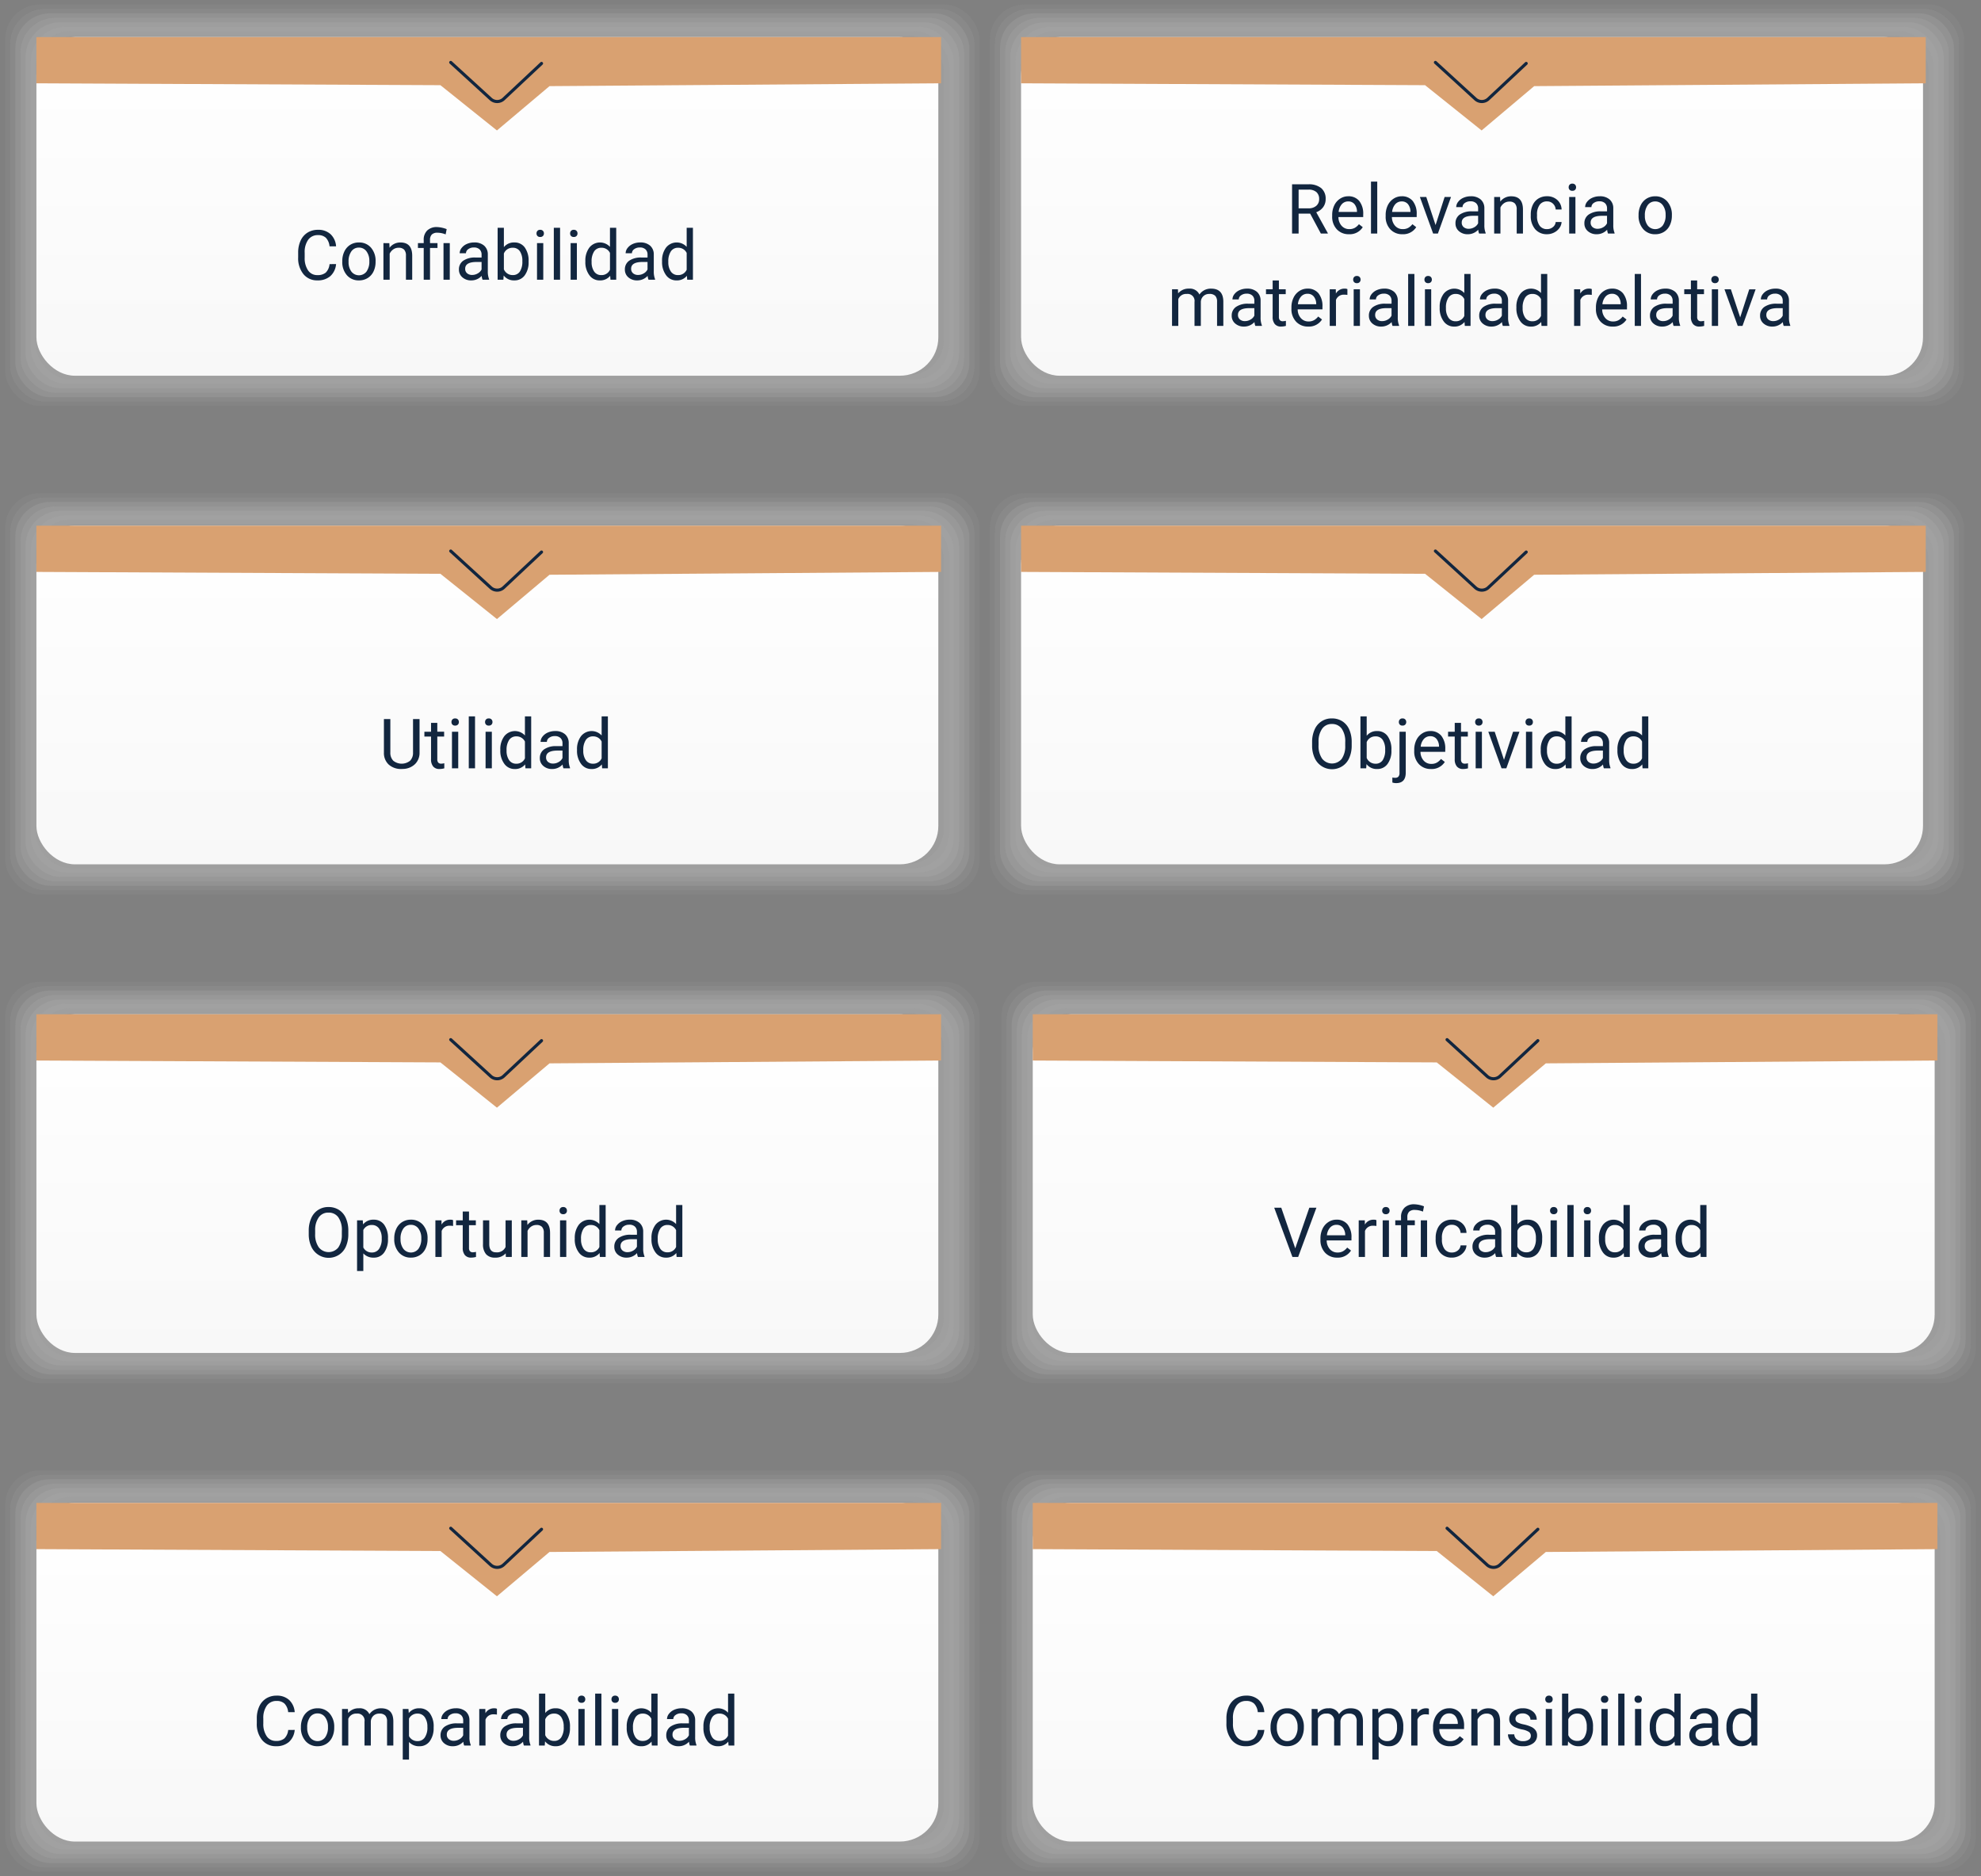 <svg xmlns="http://www.w3.org/2000/svg" xmlns:xlink="http://www.w3.org/1999/xlink" width="515.01" height="487.698" viewBox="0 0 515.01 487.698">
  <rect x="0" y="0" width="515.01" height="487.698" fill="#808080" stroke="none"/>
  <defs>
    <linearGradient id="linear-gradient" x1="0.5" x2="0.5" y2="1" gradientUnits="objectBoundingBox">
      <stop offset="0" stop-color="#fff"/>
      <stop offset="1" stop-color="#f8f8f8"/>
    </linearGradient>
  </defs>
  <g id="Grupo_93224" data-name="Grupo 93224" transform="translate(1291 -12518.85)">
    <g id="Grupo_93216" data-name="Grupo 93216" transform="translate(-1261.508 12518.85)">
      <g id="Grupo_57070" data-name="Grupo 57070" transform="translate(-29.492 0)">
        <g id="Grupo_57069" data-name="Grupo 57069" opacity="0.7" style="mix-blend-mode: multiply;isolation: isolate">
          <rect id="Rectángulo_29501" data-name="Rectángulo 29501" width="255.99" height="106.698" rx="9.04" transform="translate(0 0)" fill="#fff" opacity="0"/>
          <rect id="Rectángulo_29502" data-name="Rectángulo 29502" width="253.328" height="104.387" rx="9.04" transform="translate(1.331 1.156)" fill="#f3f3f3" opacity="0.048"/>
          <rect id="Rectángulo_29503" data-name="Rectángulo 29503" width="250.665" height="102.075" rx="9.04" transform="translate(2.662 2.312)" fill="#e7e7e7" opacity="0.095"/>
          <rect id="Rectángulo_29504" data-name="Rectángulo 29504" width="248.003" height="99.763" rx="9.04" transform="translate(3.993 3.468)" fill="#dbdbdb" opacity="0.143"/>
          <rect id="Rectángulo_29505" data-name="Rectángulo 29505" width="245.341" height="97.451" rx="9.04" transform="translate(5.324 4.624)" fill="#cecece" opacity="0.19"/>
          <rect id="Rectángulo_29506" data-name="Rectángulo 29506" width="242.679" height="95.14" rx="9.04" transform="translate(6.655 5.779)" fill="#c2c2c2" opacity="0.238"/>
          <rect id="Rectángulo_29507" data-name="Rectángulo 29507" width="240.017" height="92.828" rx="9.04" transform="translate(7.986 6.935)" fill="#b6b6b6" opacity="0.286"/>
          <rect id="Rectángulo_29508" data-name="Rectángulo 29508" width="237.355" height="90.516" rx="9.04" transform="translate(9.318 8.091)" fill="#aaa" opacity="0.333"/>
          <rect id="Rectángulo_29509" data-name="Rectángulo 29509" width="234.692" height="88.204" rx="9.04" transform="translate(10.649 9.247)" fill="#9e9e9e" opacity="0.381"/>
          <rect id="Rectángulo_29510" data-name="Rectángulo 29510" width="232.03" height="85.893" rx="9.04" transform="translate(11.98 10.403)" fill="#929292" opacity="0.429"/>
          <rect id="Rectángulo_29511" data-name="Rectángulo 29511" width="229.368" height="83.581" rx="9.04" transform="translate(13.311 11.559)" fill="#868686" opacity="0.476"/>
          <rect id="Rectángulo_29512" data-name="Rectángulo 29512" width="226.706" height="81.269" rx="9.04" transform="translate(14.642 12.715)" fill="#797979" opacity="0.524"/>
          <rect id="Rectángulo_29513" data-name="Rectángulo 29513" width="224.044" height="78.957" rx="9.04" transform="translate(15.973 13.87)" fill="#6d6d6d" opacity="0.571"/>
          <rect id="Rectángulo_29514" data-name="Rectángulo 29514" width="221.382" height="76.646" rx="9.04" transform="translate(17.304 15.026)" fill="#616161" opacity="0.619"/>
          <rect id="Rectángulo_29515" data-name="Rectángulo 29515" width="218.719" height="74.334" rx="9.04" transform="translate(18.635 16.182)" fill="#555" opacity="0.667"/>
          <rect id="Rectángulo_29516" data-name="Rectángulo 29516" width="216.057" height="72.022" rx="9.04" transform="translate(19.966 17.338)" fill="#494949" opacity="0.714"/>
          <rect id="Rectángulo_29517" data-name="Rectángulo 29517" width="213.395" height="69.71" rx="9.04" transform="translate(21.297 18.494)" fill="#3d3d3d" opacity="0.762"/>
          <rect id="Rectángulo_29518" data-name="Rectángulo 29518" width="210.733" height="67.399" rx="9.04" transform="translate(22.628 19.65)" fill="#313131" opacity="0.81"/>
          <rect id="Rectángulo_29519" data-name="Rectángulo 29519" width="208.071" height="65.087" rx="9.04" transform="translate(23.959 20.806)" fill="#242424" opacity="0.857"/>
          <rect id="Rectángulo_29520" data-name="Rectángulo 29520" width="205.409" height="62.775" rx="9.04" transform="translate(25.291 21.961)" fill="#181818" opacity="0.905"/>
          <rect id="Rectángulo_29521" data-name="Rectángulo 29521" width="202.746" height="60.463" rx="9.04" transform="translate(26.622 23.117)" fill="#0c0c0c" opacity="0.952"/>
          <rect id="Rectángulo_29522" data-name="Rectángulo 29522" width="200.084" height="58.152" rx="9.04" transform="translate(27.953 24.273)"/>
        </g>
        <rect id="Rectángulo_29523" data-name="Rectángulo 29523" width="234.484" height="88.024" rx="10" transform="translate(9.465 9.633)" fill="url(#linear-gradient)"/>
        <path id="Trazado_123976" data-name="Trazado 123976" d="M181.42,981.515H416.611v12.017l-101.8.738-13.665,11.517-14.7-11.767-105.028-.488Z" transform="translate(-171.956 -971.88)" fill="#d9a171"/>
        <path id="Trazado_123977" data-name="Trazado 123977" d="M277.9,988.778l-9.79,9.182a2.468,2.468,0,0,1-3.458.025L254.3,988.517" transform="translate(-137.118 -972.291)" fill="none" stroke="#12263f" stroke-linecap="round" stroke-miterlimit="10" stroke-width="0.806"/>
        <path id="Trazado_148693" data-name="Trazado 148693" d="M55.415,14.939a4.708,4.708,0,0,1-1.5,3.133,4.911,4.911,0,0,1-3.353,1.1,4.509,4.509,0,0,1-3.634-1.626A6.542,6.542,0,0,1,45.562,13.2v-1.23A7.291,7.291,0,0,1,46.2,8.831a4.76,4.76,0,0,1,1.806-2.079,5.029,5.029,0,0,1,2.707-.725,4.624,4.624,0,0,1,3.27,1.138,4.765,4.765,0,0,1,1.433,3.151h-1.7a3.677,3.677,0,0,0-.954-2.222,2.885,2.885,0,0,0-2.052-.688,3.019,3.019,0,0,0-2.536,1.2,5.492,5.492,0,0,0-.918,3.4v1.24a5.645,5.645,0,0,0,.87,3.316A2.812,2.812,0,0,0,50.563,17.8a3.247,3.247,0,0,0,2.158-.637,3.536,3.536,0,0,0,1-2.219Zm1.617-.782a5.617,5.617,0,0,1,.549-2.514A4.1,4.1,0,0,1,59.11,9.921a4.163,4.163,0,0,1,2.237-.606,4.01,4.01,0,0,1,3.142,1.345,5.174,5.174,0,0,1,1.2,3.577v.114a5.666,5.666,0,0,1-.532,2.492,4.038,4.038,0,0,1-1.521,1.718,4.211,4.211,0,0,1-2.272.615,4,4,0,0,1-3.133-1.345,5.147,5.147,0,0,1-1.2-3.56Zm1.635.193a4.068,4.068,0,0,0,.734,2.54,2.487,2.487,0,0,0,3.933-.013,4.449,4.449,0,0,0,.729-2.72,4.061,4.061,0,0,0-.743-2.536,2.361,2.361,0,0,0-1.973-.971,2.335,2.335,0,0,0-1.942.958A4.416,4.416,0,0,0,58.667,14.351Zm10.6-4.86.053,1.2a3.465,3.465,0,0,1,2.848-1.371q3.015,0,3.041,3.4V19H73.582V12.707a2.189,2.189,0,0,0-.47-1.521,1.884,1.884,0,0,0-1.437-.492,2.347,2.347,0,0,0-1.389.422,2.865,2.865,0,0,0-.932,1.107V19H67.728V9.49ZM78.2,19V10.747H76.7V9.49h1.5V8.682a3.3,3.3,0,0,1,.91-2.479,3.528,3.528,0,0,1,2.571-.888,7.741,7.741,0,0,1,2.487.536L83.9,7.223a5.634,5.634,0,0,0-2.092-.439,2.047,2.047,0,0,0-1.507.47,1.938,1.938,0,0,0-.461,1.411V9.49h1.942v1.257H79.839V19Zm6.776,0H83.346V9.49h1.635ZM93.5,19a3.416,3.416,0,0,1-.229-1,3.628,3.628,0,0,1-2.707,1.178,3.357,3.357,0,0,1-2.307-.8,2.573,2.573,0,0,1-.9-2.017,2.688,2.688,0,0,1,1.129-2.307,5.325,5.325,0,0,1,3.177-.822h1.582v-.747a1.826,1.826,0,0,0-.51-1.358,2.049,2.049,0,0,0-1.5-.505,2.371,2.371,0,0,0-1.459.439,1.3,1.3,0,0,0-.589,1.063H87.547a2.244,2.244,0,0,1,.505-1.375A3.449,3.449,0,0,1,89.424,9.7a4.613,4.613,0,0,1,1.9-.387,3.759,3.759,0,0,1,2.575.822,2.964,2.964,0,0,1,.967,2.263v4.377a5.351,5.351,0,0,0,.334,2.083V19Zm-2.7-1.239a2.858,2.858,0,0,0,1.45-.4,2.392,2.392,0,0,0,.993-1.028V14.386H91.968q-2.988,0-2.988,1.749a1.48,1.48,0,0,0,.51,1.2A1.959,1.959,0,0,0,90.8,17.761Zm14.669-3.41a5.654,5.654,0,0,1-1,3.5,3.2,3.2,0,0,1-2.689,1.323A3.315,3.315,0,0,1,98.991,17.9L98.912,19H97.417V5.5h1.626v5.036a3.3,3.3,0,0,1,2.716-1.222,3.221,3.221,0,0,1,2.72,1.31,5.824,5.824,0,0,1,.989,3.586Zm-1.626-.185A4.394,4.394,0,0,0,103.2,11.6a2.124,2.124,0,0,0-1.846-.905,2.387,2.387,0,0,0-2.312,1.494V16.3a2.454,2.454,0,0,0,2.329,1.494,2.112,2.112,0,0,0,1.819-.905A4.672,4.672,0,0,0,103.842,14.166ZM109.283,19h-1.626V9.49h1.626ZM107.525,6.968a.971.971,0,0,1,.242-.668.907.907,0,0,1,.716-.272.922.922,0,0,1,.721.272.96.96,0,0,1,.246.668.929.929,0,0,1-.246.659.938.938,0,0,1-.721.264.924.924,0,0,1-.716-.264A.938.938,0,0,1,107.525,6.968ZM113.651,19h-1.626V5.5h1.626Zm4.368,0h-1.626V9.49h1.626ZM116.261,6.968A.971.971,0,0,1,116.5,6.3a.907.907,0,0,1,.716-.272.922.922,0,0,1,.721.272.96.96,0,0,1,.246.668.929.929,0,0,1-.246.659.938.938,0,0,1-.721.264.924.924,0,0,1-.716-.264A.938.938,0,0,1,116.261,6.968Zm3.964,7.2a5.571,5.571,0,0,1,1.037-3.52,3.529,3.529,0,0,1,5.361-.189V5.5h1.626V19h-1.494l-.079-1.02a3.311,3.311,0,0,1-2.716,1.2,3.248,3.248,0,0,1-2.694-1.354,5.634,5.634,0,0,1-1.042-3.533Zm1.626.185a4.218,4.218,0,0,0,.668,2.531,2.159,2.159,0,0,0,1.846.914,2.372,2.372,0,0,0,2.259-1.389V12.039a2.39,2.39,0,0,0-2.241-1.345,2.17,2.17,0,0,0-1.863.923A4.644,4.644,0,0,0,121.851,14.351ZM136.643,19a3.416,3.416,0,0,1-.229-1,3.628,3.628,0,0,1-2.707,1.178,3.357,3.357,0,0,1-2.307-.8,2.573,2.573,0,0,1-.9-2.017,2.688,2.688,0,0,1,1.129-2.307,5.325,5.325,0,0,1,3.177-.822h1.582v-.747a1.826,1.826,0,0,0-.51-1.358,2.049,2.049,0,0,0-1.5-.505,2.371,2.371,0,0,0-1.459.439,1.3,1.3,0,0,0-.589,1.063h-1.635a2.244,2.244,0,0,1,.505-1.375,3.449,3.449,0,0,1,1.371-1.05,4.613,4.613,0,0,1,1.9-.387,3.759,3.759,0,0,1,2.575.822,2.964,2.964,0,0,1,.967,2.263v4.377a5.351,5.351,0,0,0,.334,2.083V19Zm-2.7-1.239a2.858,2.858,0,0,0,1.45-.4,2.392,2.392,0,0,0,.993-1.028V14.386h-1.274q-2.988,0-2.988,1.749a1.48,1.48,0,0,0,.51,1.2A1.959,1.959,0,0,0,133.945,17.761Zm6.223-3.595a5.571,5.571,0,0,1,1.037-3.52,3.529,3.529,0,0,1,5.361-.189V5.5h1.626V19H146.7l-.079-1.02a3.311,3.311,0,0,1-2.716,1.2,3.248,3.248,0,0,1-2.694-1.354,5.634,5.634,0,0,1-1.042-3.533Zm1.626.185a4.218,4.218,0,0,0,.668,2.531,2.159,2.159,0,0,0,1.846.914,2.372,2.372,0,0,0,2.259-1.389V12.039a2.39,2.39,0,0,0-2.241-1.345,2.17,2.17,0,0,0-1.863.923A4.644,4.644,0,0,0,141.793,14.351Z" transform="translate(31.954 53.705)" fill="#12263f"/>
      </g>
    </g>
    <g id="Grupo_93217" data-name="Grupo 93217" transform="translate(-1261.508 12645.85)">
      <g id="Grupo_57070-2" data-name="Grupo 57070" transform="translate(-29.492 0)">
        <g id="Grupo_57069-2" data-name="Grupo 57069" opacity="0.7" style="mix-blend-mode: multiply;isolation: isolate">
          <rect id="Rectángulo_29501-2" data-name="Rectángulo 29501" width="255.99" height="106.698" rx="9.04" transform="translate(0 0)" fill="#fff" opacity="0"/>
          <rect id="Rectángulo_29502-2" data-name="Rectángulo 29502" width="253.328" height="104.387" rx="9.04" transform="translate(1.331 1.156)" fill="#f3f3f3" opacity="0.048"/>
          <rect id="Rectángulo_29503-2" data-name="Rectángulo 29503" width="250.665" height="102.075" rx="9.04" transform="translate(2.662 2.312)" fill="#e7e7e7" opacity="0.095"/>
          <rect id="Rectángulo_29504-2" data-name="Rectángulo 29504" width="248.003" height="99.763" rx="9.04" transform="translate(3.993 3.468)" fill="#dbdbdb" opacity="0.143"/>
          <rect id="Rectángulo_29505-2" data-name="Rectángulo 29505" width="245.341" height="97.451" rx="9.04" transform="translate(5.324 4.624)" fill="#cecece" opacity="0.19"/>
          <rect id="Rectángulo_29506-2" data-name="Rectángulo 29506" width="242.679" height="95.14" rx="9.04" transform="translate(6.655 5.779)" fill="#c2c2c2" opacity="0.238"/>
          <rect id="Rectángulo_29507-2" data-name="Rectángulo 29507" width="240.017" height="92.828" rx="9.04" transform="translate(7.986 6.935)" fill="#b6b6b6" opacity="0.286"/>
          <rect id="Rectángulo_29508-2" data-name="Rectángulo 29508" width="237.355" height="90.516" rx="9.04" transform="translate(9.318 8.091)" fill="#aaa" opacity="0.333"/>
          <rect id="Rectángulo_29509-2" data-name="Rectángulo 29509" width="234.692" height="88.204" rx="9.04" transform="translate(10.649 9.247)" fill="#9e9e9e" opacity="0.381"/>
          <rect id="Rectángulo_29510-2" data-name="Rectángulo 29510" width="232.03" height="85.893" rx="9.04" transform="translate(11.98 10.403)" fill="#929292" opacity="0.429"/>
          <rect id="Rectángulo_29511-2" data-name="Rectángulo 29511" width="229.368" height="83.581" rx="9.04" transform="translate(13.311 11.559)" fill="#868686" opacity="0.476"/>
          <rect id="Rectángulo_29512-2" data-name="Rectángulo 29512" width="226.706" height="81.269" rx="9.04" transform="translate(14.642 12.715)" fill="#797979" opacity="0.524"/>
          <rect id="Rectángulo_29513-2" data-name="Rectángulo 29513" width="224.044" height="78.957" rx="9.04" transform="translate(15.973 13.87)" fill="#6d6d6d" opacity="0.571"/>
          <rect id="Rectángulo_29514-2" data-name="Rectángulo 29514" width="221.382" height="76.646" rx="9.04" transform="translate(17.304 15.026)" fill="#616161" opacity="0.619"/>
          <rect id="Rectángulo_29515-2" data-name="Rectángulo 29515" width="218.719" height="74.334" rx="9.04" transform="translate(18.635 16.182)" fill="#555" opacity="0.667"/>
          <rect id="Rectángulo_29516-2" data-name="Rectángulo 29516" width="216.057" height="72.022" rx="9.04" transform="translate(19.966 17.338)" fill="#494949" opacity="0.714"/>
          <rect id="Rectángulo_29517-2" data-name="Rectángulo 29517" width="213.395" height="69.71" rx="9.04" transform="translate(21.297 18.494)" fill="#3d3d3d" opacity="0.762"/>
          <rect id="Rectángulo_29518-2" data-name="Rectángulo 29518" width="210.733" height="67.399" rx="9.04" transform="translate(22.628 19.65)" fill="#313131" opacity="0.81"/>
          <rect id="Rectángulo_29519-2" data-name="Rectángulo 29519" width="208.071" height="65.087" rx="9.04" transform="translate(23.959 20.806)" fill="#242424" opacity="0.857"/>
          <rect id="Rectángulo_29520-2" data-name="Rectángulo 29520" width="205.409" height="62.775" rx="9.04" transform="translate(25.291 21.961)" fill="#181818" opacity="0.905"/>
          <rect id="Rectángulo_29521-2" data-name="Rectángulo 29521" width="202.746" height="60.463" rx="9.04" transform="translate(26.622 23.117)" fill="#0c0c0c" opacity="0.952"/>
          <rect id="Rectángulo_29522-2" data-name="Rectángulo 29522" width="200.084" height="58.152" rx="9.04" transform="translate(27.953 24.273)"/>
        </g>
        <rect id="Rectángulo_29523-2" data-name="Rectángulo 29523" width="234.484" height="88.024" rx="10" transform="translate(9.465 9.633)" fill="url(#linear-gradient)"/>
        <path id="Trazado_123976-2" data-name="Trazado 123976" d="M181.42,981.515H416.611v12.017l-101.8.738-13.665,11.517-14.7-11.767-105.028-.488Z" transform="translate(-171.956 -971.88)" fill="#d9a171"/>
        <path id="Trazado_123977-2" data-name="Trazado 123977" d="M277.9,988.778l-9.79,9.182a2.468,2.468,0,0,1-3.458.025L254.3,988.517" transform="translate(-137.118 -972.291)" fill="none" stroke="#12263f" stroke-linecap="round" stroke-miterlimit="10" stroke-width="0.806"/>
        <path id="Trazado_148695" data-name="Trazado 148695" d="M77.119,6.2v8.7a4.082,4.082,0,0,1-1.138,2.962,4.586,4.586,0,0,1-3.063,1.292l-.448.018a4.79,4.79,0,0,1-3.349-1.134,4.055,4.055,0,0,1-1.266-3.12V6.2h1.67v8.666a2.927,2.927,0,0,0,.765,2.158,3.5,3.5,0,0,0,4.373,0,2.921,2.921,0,0,0,.76-2.153V6.2Zm4.614.984v2.3h1.775v1.257H81.733v5.9a1.32,1.32,0,0,0,.237.858,1,1,0,0,0,.809.286,3.937,3.937,0,0,0,.773-.105V19a4.742,4.742,0,0,1-1.248.175,2.025,2.025,0,0,1-1.644-.659,2.832,2.832,0,0,1-.554-1.872v-5.9H78.376V9.49h1.731v-2.3ZM87.174,19H85.548V9.49h1.626ZM85.416,6.968a.971.971,0,0,1,.242-.668.907.907,0,0,1,.716-.272.922.922,0,0,1,.721.272.96.96,0,0,1,.246.668.929.929,0,0,1-.246.659.938.938,0,0,1-.721.264.924.924,0,0,1-.716-.264A.938.938,0,0,1,85.416,6.968ZM91.542,19H89.916V5.5h1.626Zm4.368,0H94.284V9.49H95.91ZM94.152,6.968a.971.971,0,0,1,.242-.668.907.907,0,0,1,.716-.272.922.922,0,0,1,.721.272.96.96,0,0,1,.246.668.929.929,0,0,1-.246.659.938.938,0,0,1-.721.264.924.924,0,0,1-.716-.264A.938.938,0,0,1,94.152,6.968Zm3.964,7.2a5.571,5.571,0,0,1,1.037-3.52,3.529,3.529,0,0,1,5.361-.189V5.5h1.626V19h-1.494l-.079-1.02a3.311,3.311,0,0,1-2.716,1.2,3.248,3.248,0,0,1-2.694-1.354,5.634,5.634,0,0,1-1.042-3.533Zm1.626.185a4.218,4.218,0,0,0,.668,2.531,2.159,2.159,0,0,0,1.846.914,2.372,2.372,0,0,0,2.259-1.389V12.039a2.39,2.39,0,0,0-2.241-1.345,2.17,2.17,0,0,0-1.863.923A4.644,4.644,0,0,0,99.742,14.351ZM114.534,19a3.416,3.416,0,0,1-.229-1,3.628,3.628,0,0,1-2.707,1.178,3.357,3.357,0,0,1-2.307-.8,2.573,2.573,0,0,1-.9-2.017,2.688,2.688,0,0,1,1.129-2.307,5.325,5.325,0,0,1,3.177-.822h1.582v-.747a1.826,1.826,0,0,0-.51-1.358,2.049,2.049,0,0,0-1.5-.505,2.371,2.371,0,0,0-1.459.439,1.3,1.3,0,0,0-.589,1.063h-1.635a2.244,2.244,0,0,1,.505-1.375A3.449,3.449,0,0,1,110.46,9.7a4.613,4.613,0,0,1,1.9-.387,3.759,3.759,0,0,1,2.575.822,2.964,2.964,0,0,1,.967,2.263v4.377a5.351,5.351,0,0,0,.334,2.083V19Zm-2.7-1.239a2.858,2.858,0,0,0,1.45-.4,2.392,2.392,0,0,0,.993-1.028V14.386H113q-2.988,0-2.988,1.749a1.48,1.48,0,0,0,.51,1.2A1.959,1.959,0,0,0,111.836,17.761Zm6.223-3.595a5.571,5.571,0,0,1,1.037-3.52,3.529,3.529,0,0,1,5.361-.189V5.5h1.626V19h-1.494l-.079-1.02a3.311,3.311,0,0,1-2.716,1.2,3.248,3.248,0,0,1-2.694-1.354,5.634,5.634,0,0,1-1.042-3.533Zm1.626.185a4.218,4.218,0,0,0,.668,2.531,2.159,2.159,0,0,0,1.846.914,2.372,2.372,0,0,0,2.259-1.389V12.039a2.39,2.39,0,0,0-2.241-1.345,2.17,2.17,0,0,0-1.863.923A4.644,4.644,0,0,0,119.685,14.351Z" transform="translate(31.954 53.705)" fill="#12263f"/>
      </g>
    </g>
    <g id="Grupo_93218" data-name="Grupo 93218" transform="translate(-1005.518 12518.85)">
      <g id="Grupo_57070-3" data-name="Grupo 57070" transform="translate(-29.492 0)">
        <g id="Grupo_57069-3" data-name="Grupo 57069" opacity="0.7" style="mix-blend-mode: multiply;isolation: isolate">
          <rect id="Rectángulo_29501-3" data-name="Rectángulo 29501" width="255.99" height="106.698" rx="9.04" transform="translate(0 0)" fill="#fff" opacity="0"/>
          <rect id="Rectángulo_29502-3" data-name="Rectángulo 29502" width="253.328" height="104.387" rx="9.04" transform="translate(1.331 1.156)" fill="#f3f3f3" opacity="0.048"/>
          <rect id="Rectángulo_29503-3" data-name="Rectángulo 29503" width="250.665" height="102.075" rx="9.04" transform="translate(2.662 2.312)" fill="#e7e7e7" opacity="0.095"/>
          <rect id="Rectángulo_29504-3" data-name="Rectángulo 29504" width="248.003" height="99.763" rx="9.04" transform="translate(3.993 3.468)" fill="#dbdbdb" opacity="0.143"/>
          <rect id="Rectángulo_29505-3" data-name="Rectángulo 29505" width="245.341" height="97.451" rx="9.04" transform="translate(5.324 4.624)" fill="#cecece" opacity="0.19"/>
          <rect id="Rectángulo_29506-3" data-name="Rectángulo 29506" width="242.679" height="95.14" rx="9.04" transform="translate(6.655 5.779)" fill="#c2c2c2" opacity="0.238"/>
          <rect id="Rectángulo_29507-3" data-name="Rectángulo 29507" width="240.017" height="92.828" rx="9.04" transform="translate(7.986 6.935)" fill="#b6b6b6" opacity="0.286"/>
          <rect id="Rectángulo_29508-3" data-name="Rectángulo 29508" width="237.355" height="90.516" rx="9.04" transform="translate(9.318 8.091)" fill="#aaa" opacity="0.333"/>
          <rect id="Rectángulo_29509-3" data-name="Rectángulo 29509" width="234.692" height="88.204" rx="9.04" transform="translate(10.649 9.247)" fill="#9e9e9e" opacity="0.381"/>
          <rect id="Rectángulo_29510-3" data-name="Rectángulo 29510" width="232.03" height="85.893" rx="9.04" transform="translate(11.98 10.403)" fill="#929292" opacity="0.429"/>
          <rect id="Rectángulo_29511-3" data-name="Rectángulo 29511" width="229.368" height="83.581" rx="9.04" transform="translate(13.311 11.559)" fill="#868686" opacity="0.476"/>
          <rect id="Rectángulo_29512-3" data-name="Rectángulo 29512" width="226.706" height="81.269" rx="9.04" transform="translate(14.642 12.715)" fill="#797979" opacity="0.524"/>
          <rect id="Rectángulo_29513-3" data-name="Rectángulo 29513" width="224.044" height="78.957" rx="9.04" transform="translate(15.973 13.87)" fill="#6d6d6d" opacity="0.571"/>
          <rect id="Rectángulo_29514-3" data-name="Rectángulo 29514" width="221.382" height="76.646" rx="9.04" transform="translate(17.304 15.026)" fill="#616161" opacity="0.619"/>
          <rect id="Rectángulo_29515-3" data-name="Rectángulo 29515" width="218.719" height="74.334" rx="9.04" transform="translate(18.635 16.182)" fill="#555" opacity="0.667"/>
          <rect id="Rectángulo_29516-3" data-name="Rectángulo 29516" width="216.057" height="72.022" rx="9.04" transform="translate(19.966 17.338)" fill="#494949" opacity="0.714"/>
          <rect id="Rectángulo_29517-3" data-name="Rectángulo 29517" width="213.395" height="69.71" rx="9.04" transform="translate(21.297 18.494)" fill="#3d3d3d" opacity="0.762"/>
          <rect id="Rectángulo_29518-3" data-name="Rectángulo 29518" width="210.733" height="67.399" rx="9.04" transform="translate(22.628 19.65)" fill="#313131" opacity="0.81"/>
          <rect id="Rectángulo_29519-3" data-name="Rectángulo 29519" width="208.071" height="65.087" rx="9.04" transform="translate(23.959 20.806)" fill="#242424" opacity="0.857"/>
          <rect id="Rectángulo_29520-3" data-name="Rectángulo 29520" width="205.409" height="62.775" rx="9.04" transform="translate(25.291 21.961)" fill="#181818" opacity="0.905"/>
          <rect id="Rectángulo_29521-3" data-name="Rectángulo 29521" width="202.746" height="60.463" rx="9.04" transform="translate(26.622 23.117)" fill="#0c0c0c" opacity="0.952"/>
          <rect id="Rectángulo_29522-3" data-name="Rectángulo 29522" width="200.084" height="58.152" rx="9.04" transform="translate(27.953 24.273)"/>
        </g>
        <rect id="Rectángulo_29523-3" data-name="Rectángulo 29523" width="234.484" height="88.024" rx="10" transform="translate(9.465 9.633)" fill="url(#linear-gradient)"/>
        <path id="Trazado_123976-3" data-name="Trazado 123976" d="M181.42,981.515H416.611v12.017l-101.8.738-13.665,11.517-14.7-11.767-105.028-.488Z" transform="translate(-171.956 -971.88)" fill="#d9a171"/>
        <path id="Trazado_123977-3" data-name="Trazado 123977" d="M277.9,988.778l-9.79,9.182a2.468,2.468,0,0,1-3.458.025L254.3,988.517" transform="translate(-137.118 -972.291)" fill="none" stroke="#12263f" stroke-linecap="round" stroke-miterlimit="10" stroke-width="0.806"/>
        <path id="Trazado_148694" data-name="Trazado 148694" d="M52.668,13.823H49.662V19h-1.7V6.2H52.2a5.014,5.014,0,0,1,3.327.984,3.542,3.542,0,0,1,1.165,2.865,3.445,3.445,0,0,1-.646,2.083,3.856,3.856,0,0,1-1.8,1.327l3.006,5.432V19H55.445Zm-3.006-1.38h2.593a2.924,2.924,0,0,0,2-.652A2.2,2.2,0,0,0,55,10.048a2.32,2.32,0,0,0-.708-1.823,3,3,0,0,0-2.043-.643H49.662Zm13.087,6.732a4.155,4.155,0,0,1-3.146-1.27,4.714,4.714,0,0,1-1.213-3.4v-.3a5.707,5.707,0,0,1,.541-2.527,4.217,4.217,0,0,1,1.512-1.74,3.8,3.8,0,0,1,2.1-.628,3.562,3.562,0,0,1,2.883,1.222,5.289,5.289,0,0,1,1.028,3.5v.677H60.016a3.38,3.38,0,0,0,.822,2.272,2.583,2.583,0,0,0,2,.866A2.832,2.832,0,0,0,64.3,17.5a3.666,3.666,0,0,0,1.046-.932l.993.773A3.993,3.993,0,0,1,62.749,19.176Zm-.2-8.525a2.169,2.169,0,0,0-1.652.716,3.482,3.482,0,0,0-.826,2.008h4.764v-.123a3.1,3.1,0,0,0-.668-1.92A2.042,2.042,0,0,0,62.547,10.65ZM70.105,19H68.479V5.5h1.626Zm6.548.176a4.155,4.155,0,0,1-3.146-1.27,4.714,4.714,0,0,1-1.213-3.4v-.3a5.707,5.707,0,0,1,.541-2.527,4.217,4.217,0,0,1,1.512-1.74,3.8,3.8,0,0,1,2.1-.628,3.562,3.562,0,0,1,2.883,1.222,5.289,5.289,0,0,1,1.028,3.5v.677H73.92a3.38,3.38,0,0,0,.822,2.272,2.583,2.583,0,0,0,2,.866A2.832,2.832,0,0,0,78.2,17.5a3.666,3.666,0,0,0,1.046-.932l.993.773A3.993,3.993,0,0,1,76.653,19.176Zm-.2-8.525a2.169,2.169,0,0,0-1.652.716,3.482,3.482,0,0,0-.826,2.008h4.764v-.123a3.1,3.1,0,0,0-.668-1.92A2.042,2.042,0,0,0,76.451,10.65Zm8.815,6.144,2.355-7.3h1.661L85.873,19H84.634L81.188,9.49H82.85ZM96.587,19a3.416,3.416,0,0,1-.229-1,3.628,3.628,0,0,1-2.707,1.178,3.357,3.357,0,0,1-2.307-.8,2.573,2.573,0,0,1-.9-2.017,2.688,2.688,0,0,1,1.129-2.307,5.325,5.325,0,0,1,3.177-.822h1.582v-.747a1.826,1.826,0,0,0-.51-1.358,2.049,2.049,0,0,0-1.5-.505,2.371,2.371,0,0,0-1.459.439,1.3,1.3,0,0,0-.589,1.063H90.637a2.244,2.244,0,0,1,.505-1.375A3.449,3.449,0,0,1,92.513,9.7a4.613,4.613,0,0,1,1.9-.387,3.759,3.759,0,0,1,2.575.822,2.964,2.964,0,0,1,.967,2.263v4.377a5.351,5.351,0,0,0,.334,2.083V19Zm-2.7-1.239a2.858,2.858,0,0,0,1.45-.4,2.392,2.392,0,0,0,.993-1.028V14.386H95.058q-2.988,0-2.988,1.749a1.48,1.48,0,0,0,.51,1.2A1.959,1.959,0,0,0,93.889,17.761Zm8.156-8.271.053,1.2a3.465,3.465,0,0,1,2.848-1.371q3.015,0,3.041,3.4V19H106.36V12.707a2.189,2.189,0,0,0-.47-1.521,1.884,1.884,0,0,0-1.437-.492,2.347,2.347,0,0,0-1.389.422,2.865,2.865,0,0,0-.932,1.107V19h-1.626V9.49Zm12.208,8.358a2.342,2.342,0,0,0,1.521-.527A1.855,1.855,0,0,0,116.494,16h1.538a2.949,2.949,0,0,1-.562,1.556,3.7,3.7,0,0,1-1.384,1.178,3.994,3.994,0,0,1-1.833.439,3.918,3.918,0,0,1-3.089-1.3,5.163,5.163,0,0,1-1.147-3.546v-.272a5.725,5.725,0,0,1,.51-2.47,3.883,3.883,0,0,1,1.463-1.679,4.157,4.157,0,0,1,2.254-.6,3.814,3.814,0,0,1,2.659.958,3.424,3.424,0,0,1,1.129,2.487h-1.538a2.241,2.241,0,0,0-.7-1.516,2.174,2.174,0,0,0-1.551-.593,2.276,2.276,0,0,0-1.92.892,4.19,4.19,0,0,0-.681,2.58v.308a4.106,4.106,0,0,0,.677,2.531A2.287,2.287,0,0,0,114.253,17.849ZM121.627,19H120V9.49h1.626ZM119.869,6.968a.971.971,0,0,1,.242-.668.907.907,0,0,1,.716-.272.922.922,0,0,1,.721.272.96.96,0,0,1,.246.668.929.929,0,0,1-.246.659.938.938,0,0,1-.721.264.924.924,0,0,1-.716-.264A.938.938,0,0,1,119.869,6.968ZM130.1,19a3.416,3.416,0,0,1-.229-1,3.628,3.628,0,0,1-2.707,1.178,3.357,3.357,0,0,1-2.307-.8,2.573,2.573,0,0,1-.9-2.017,2.688,2.688,0,0,1,1.129-2.307,5.325,5.325,0,0,1,3.177-.822h1.582v-.747a1.826,1.826,0,0,0-.51-1.358,2.049,2.049,0,0,0-1.5-.505,2.371,2.371,0,0,0-1.459.439,1.3,1.3,0,0,0-.589,1.063h-1.635a2.244,2.244,0,0,1,.505-1.375,3.449,3.449,0,0,1,1.371-1.05,4.613,4.613,0,0,1,1.9-.387,3.759,3.759,0,0,1,2.575.822,2.964,2.964,0,0,1,.967,2.263v4.377a5.351,5.351,0,0,0,.334,2.083V19Zm-2.7-1.239a2.858,2.858,0,0,0,1.45-.4,2.392,2.392,0,0,0,.993-1.028V14.386H128.57q-2.988,0-2.988,1.749a1.48,1.48,0,0,0,.51,1.2A1.959,1.959,0,0,0,127.4,17.761Zm10.644-3.6a5.617,5.617,0,0,1,.549-2.514,4.1,4.1,0,0,1,1.529-1.723,4.163,4.163,0,0,1,2.237-.606,4.01,4.01,0,0,1,3.142,1.345,5.174,5.174,0,0,1,1.2,3.577v.114a5.666,5.666,0,0,1-.532,2.492,4.038,4.038,0,0,1-1.521,1.718,4.211,4.211,0,0,1-2.272.615,4,4,0,0,1-3.133-1.345,5.147,5.147,0,0,1-1.2-3.56Zm1.635.193a4.068,4.068,0,0,0,.734,2.54,2.487,2.487,0,0,0,3.933-.013,4.449,4.449,0,0,0,.729-2.72,4.061,4.061,0,0,0-.743-2.536,2.361,2.361,0,0,0-1.973-.971,2.335,2.335,0,0,0-1.942.958A4.416,4.416,0,0,0,139.68,14.351ZM18.294,33.49l.044,1.055a3.512,3.512,0,0,1,2.821-1.23,2.719,2.719,0,0,1,2.716,1.529,3.6,3.6,0,0,1,1.235-1.107,3.647,3.647,0,0,1,1.8-.422q3.129,0,3.182,3.313V43H28.463V36.725A2.184,2.184,0,0,0,28,35.2a2.051,2.051,0,0,0-1.564-.505,2.156,2.156,0,0,0-1.5.541,2.193,2.193,0,0,0-.694,1.455V43H22.6V36.769a1.814,1.814,0,0,0-2.03-2.074,2.175,2.175,0,0,0-2.188,1.362V43H16.756V33.49ZM38.412,43a3.416,3.416,0,0,1-.229-1,3.628,3.628,0,0,1-2.707,1.178,3.357,3.357,0,0,1-2.307-.8,2.573,2.573,0,0,1-.9-2.017A2.688,2.688,0,0,1,33.4,38.056a5.325,5.325,0,0,1,3.177-.822h1.582v-.747a1.826,1.826,0,0,0-.51-1.358,2.049,2.049,0,0,0-1.5-.505,2.371,2.371,0,0,0-1.459.439,1.3,1.3,0,0,0-.589,1.063H32.462a2.244,2.244,0,0,1,.505-1.375,3.449,3.449,0,0,1,1.371-1.05,4.613,4.613,0,0,1,1.9-.387,3.759,3.759,0,0,1,2.575.822,2.964,2.964,0,0,1,.967,2.263v4.377a5.351,5.351,0,0,0,.334,2.083V43Zm-2.7-1.239a2.858,2.858,0,0,0,1.45-.4,2.392,2.392,0,0,0,.993-1.028V38.386H36.883q-2.988,0-2.988,1.749a1.48,1.48,0,0,0,.51,1.2A1.959,1.959,0,0,0,35.714,41.761Zm8.824-10.573v2.3h1.775v1.257H44.538v5.9a1.32,1.32,0,0,0,.237.858,1,1,0,0,0,.809.286,3.937,3.937,0,0,0,.773-.105V43a4.742,4.742,0,0,1-1.248.175,2.025,2.025,0,0,1-1.644-.659,2.832,2.832,0,0,1-.554-1.872v-5.9H41.181V33.49h1.731v-2.3Zm7.62,11.988a4.155,4.155,0,0,1-3.146-1.27,4.714,4.714,0,0,1-1.213-3.4v-.3a5.707,5.707,0,0,1,.541-2.527,4.217,4.217,0,0,1,1.512-1.74,3.8,3.8,0,0,1,2.1-.628,3.562,3.562,0,0,1,2.883,1.222,5.289,5.289,0,0,1,1.028,3.5v.677H49.425a3.38,3.38,0,0,0,.822,2.272,2.583,2.583,0,0,0,2,.866,2.832,2.832,0,0,0,1.459-.352,3.666,3.666,0,0,0,1.046-.932l.993.773A3.993,3.993,0,0,1,52.158,43.176Zm-.2-8.525a2.169,2.169,0,0,0-1.652.716,3.482,3.482,0,0,0-.826,2.008h4.764v-.123a3.1,3.1,0,0,0-.668-1.92A2.042,2.042,0,0,0,51.956,34.65Zm10.389.3a4.873,4.873,0,0,0-.8-.062,2.143,2.143,0,0,0-2.171,1.362V43H57.748V33.49H59.33l.026,1.1a2.532,2.532,0,0,1,2.268-1.274,1.661,1.661,0,0,1,.721.123ZM65.605,43H63.979V33.49h1.626ZM63.848,30.968a.971.971,0,0,1,.242-.668.907.907,0,0,1,.716-.272.922.922,0,0,1,.721.272.96.96,0,0,1,.246.668.929.929,0,0,1-.246.659.938.938,0,0,1-.721.264.924.924,0,0,1-.716-.264A.938.938,0,0,1,63.848,30.968ZM74.078,43a3.416,3.416,0,0,1-.229-1,3.628,3.628,0,0,1-2.707,1.178,3.357,3.357,0,0,1-2.307-.8,2.573,2.573,0,0,1-.9-2.017,2.688,2.688,0,0,1,1.129-2.307,5.325,5.325,0,0,1,3.177-.822h1.582v-.747a1.826,1.826,0,0,0-.51-1.358,2.049,2.049,0,0,0-1.5-.505,2.371,2.371,0,0,0-1.459.439,1.3,1.3,0,0,0-.589,1.063H68.128a2.244,2.244,0,0,1,.505-1.375A3.449,3.449,0,0,1,70,33.7a4.613,4.613,0,0,1,1.9-.387,3.759,3.759,0,0,1,2.575.822,2.964,2.964,0,0,1,.967,2.263v4.377a5.351,5.351,0,0,0,.334,2.083V43Zm-2.7-1.239a2.858,2.858,0,0,0,1.45-.4,2.392,2.392,0,0,0,.993-1.028V38.386H72.549q-2.988,0-2.988,1.749a1.48,1.48,0,0,0,.51,1.2A1.959,1.959,0,0,0,71.38,41.761ZM79.765,43H78.139V29.5h1.626Zm4.368,0H82.507V33.49h1.626ZM82.375,30.968a.971.971,0,0,1,.242-.668.907.907,0,0,1,.716-.272.922.922,0,0,1,.721.272.96.96,0,0,1,.246.668.929.929,0,0,1-.246.659.938.938,0,0,1-.721.264.924.924,0,0,1-.716-.264A.938.938,0,0,1,82.375,30.968Zm3.964,7.2a5.571,5.571,0,0,1,1.037-3.52,3.529,3.529,0,0,1,5.361-.189V29.5h1.626V43H92.869l-.079-1.02a3.311,3.311,0,0,1-2.716,1.2,3.248,3.248,0,0,1-2.694-1.354,5.634,5.634,0,0,1-1.042-3.533Zm1.626.185a4.218,4.218,0,0,0,.668,2.531,2.159,2.159,0,0,0,1.846.914,2.372,2.372,0,0,0,2.259-1.389V36.039A2.39,2.39,0,0,0,90.5,34.694a2.17,2.17,0,0,0-1.863.923A4.644,4.644,0,0,0,87.965,38.351ZM102.757,43a3.416,3.416,0,0,1-.229-1,3.628,3.628,0,0,1-2.707,1.178,3.357,3.357,0,0,1-2.307-.8,2.573,2.573,0,0,1-.9-2.017,2.688,2.688,0,0,1,1.129-2.307,5.325,5.325,0,0,1,3.177-.822H102.5v-.747a1.826,1.826,0,0,0-.51-1.358,2.049,2.049,0,0,0-1.5-.505,2.371,2.371,0,0,0-1.459.439,1.3,1.3,0,0,0-.589,1.063H96.807a2.244,2.244,0,0,1,.505-1.375,3.449,3.449,0,0,1,1.371-1.05,4.613,4.613,0,0,1,1.9-.387,3.759,3.759,0,0,1,2.575.822,2.964,2.964,0,0,1,.967,2.263v4.377a5.351,5.351,0,0,0,.334,2.083V43Zm-2.7-1.239a2.858,2.858,0,0,0,1.45-.4,2.392,2.392,0,0,0,.993-1.028V38.386h-1.274q-2.988,0-2.988,1.749a1.48,1.48,0,0,0,.51,1.2A1.959,1.959,0,0,0,100.059,41.761Zm6.223-3.595a5.571,5.571,0,0,1,1.037-3.52,3.529,3.529,0,0,1,5.361-.189V29.5h1.626V43h-1.494l-.079-1.02a3.311,3.311,0,0,1-2.716,1.2,3.248,3.248,0,0,1-2.694-1.354,5.634,5.634,0,0,1-1.042-3.533Zm1.626.185a4.218,4.218,0,0,0,.668,2.531,2.159,2.159,0,0,0,1.846.914,2.372,2.372,0,0,0,2.259-1.389V36.039a2.39,2.39,0,0,0-2.241-1.345,2.17,2.17,0,0,0-1.863.923A4.644,4.644,0,0,0,107.907,38.351Zm17.974-3.4a4.873,4.873,0,0,0-.8-.062,2.143,2.143,0,0,0-2.171,1.362V43h-1.626V33.49h1.582l.026,1.1a2.532,2.532,0,0,1,2.268-1.274,1.661,1.661,0,0,1,.721.123Zm5.44,8.227a4.155,4.155,0,0,1-3.146-1.27,4.714,4.714,0,0,1-1.213-3.4v-.3a5.707,5.707,0,0,1,.541-2.527,4.217,4.217,0,0,1,1.512-1.74,3.8,3.8,0,0,1,2.1-.628A3.562,3.562,0,0,1,134,34.536a5.289,5.289,0,0,1,1.028,3.5v.677h-6.442a3.38,3.38,0,0,0,.822,2.272,2.583,2.583,0,0,0,2,.866,2.832,2.832,0,0,0,1.459-.352,3.666,3.666,0,0,0,1.046-.932l.993.773A3.993,3.993,0,0,1,131.321,43.176Zm-.2-8.525a2.169,2.169,0,0,0-1.652.716,3.482,3.482,0,0,0-.826,2.008H133.4v-.123a3.1,3.1,0,0,0-.668-1.92A2.042,2.042,0,0,0,131.119,34.65ZM138.678,43h-1.626V29.5h1.626Zm8.473,0a3.416,3.416,0,0,1-.229-1,3.628,3.628,0,0,1-2.707,1.178,3.357,3.357,0,0,1-2.307-.8,2.573,2.573,0,0,1-.9-2.017,2.688,2.688,0,0,1,1.129-2.307,5.325,5.325,0,0,1,3.177-.822H146.9v-.747a1.826,1.826,0,0,0-.51-1.358,2.049,2.049,0,0,0-1.5-.505,2.371,2.371,0,0,0-1.459.439,1.3,1.3,0,0,0-.589,1.063H141.2a2.244,2.244,0,0,1,.505-1.375,3.449,3.449,0,0,1,1.371-1.05,4.613,4.613,0,0,1,1.9-.387,3.759,3.759,0,0,1,2.575.822,2.964,2.964,0,0,1,.967,2.263v4.377a5.351,5.351,0,0,0,.334,2.083V43Zm-2.7-1.239a2.858,2.858,0,0,0,1.45-.4,2.392,2.392,0,0,0,.993-1.028V38.386h-1.274q-2.988,0-2.988,1.749a1.48,1.48,0,0,0,.51,1.2A1.959,1.959,0,0,0,144.452,41.761Zm8.824-10.573v2.3h1.775v1.257h-1.775v5.9a1.32,1.32,0,0,0,.237.858,1,1,0,0,0,.809.286,3.937,3.937,0,0,0,.773-.105V43a4.742,4.742,0,0,1-1.248.175,2.025,2.025,0,0,1-1.644-.659,2.832,2.832,0,0,1-.554-1.872v-5.9h-1.731V33.49h1.731v-2.3ZM158.717,43h-1.626V33.49h1.626Zm-1.758-12.032a.971.971,0,0,1,.242-.668.907.907,0,0,1,.716-.272.922.922,0,0,1,.721.272.96.96,0,0,1,.246.668.929.929,0,0,1-.246.659.938.938,0,0,1-.721.264.924.924,0,0,1-.716-.264A.938.938,0,0,1,156.959,30.968Zm7.5,9.826,2.355-7.3h1.661L165.063,43h-1.239l-3.445-9.51h1.661ZM175.776,43a3.416,3.416,0,0,1-.229-1,3.628,3.628,0,0,1-2.707,1.178,3.357,3.357,0,0,1-2.307-.8,2.573,2.573,0,0,1-.9-2.017,2.688,2.688,0,0,1,1.129-2.307,5.325,5.325,0,0,1,3.177-.822h1.582v-.747a1.826,1.826,0,0,0-.51-1.358,2.049,2.049,0,0,0-1.5-.505,2.371,2.371,0,0,0-1.459.439,1.3,1.3,0,0,0-.589,1.063h-1.635a2.244,2.244,0,0,1,.505-1.375A3.449,3.449,0,0,1,171.7,33.7a4.613,4.613,0,0,1,1.9-.387,3.759,3.759,0,0,1,2.575.822,2.964,2.964,0,0,1,.967,2.263v4.377a5.351,5.351,0,0,0,.334,2.083V43Zm-2.7-1.239a2.858,2.858,0,0,0,1.45-.4,2.392,2.392,0,0,0,.993-1.028V38.386h-1.274q-2.988,0-2.988,1.749a1.48,1.48,0,0,0,.51,1.2A1.959,1.959,0,0,0,173.078,41.761Z" transform="translate(31.954 41.705)" fill="#12263f"/>
      </g>
    </g>
    <g id="Grupo_93219" data-name="Grupo 93219" transform="translate(-1005.518 12645.85)">
      <g id="Grupo_57070-4" data-name="Grupo 57070" transform="translate(-29.492 0)">
        <g id="Grupo_57069-4" data-name="Grupo 57069" opacity="0.7" style="mix-blend-mode: multiply;isolation: isolate">
          <rect id="Rectángulo_29501-4" data-name="Rectángulo 29501" width="255.99" height="106.698" rx="9.04" transform="translate(0 0)" fill="#fff" opacity="0"/>
          <rect id="Rectángulo_29502-4" data-name="Rectángulo 29502" width="253.328" height="104.387" rx="9.04" transform="translate(1.331 1.156)" fill="#f3f3f3" opacity="0.048"/>
          <rect id="Rectángulo_29503-4" data-name="Rectángulo 29503" width="250.665" height="102.075" rx="9.04" transform="translate(2.662 2.312)" fill="#e7e7e7" opacity="0.095"/>
          <rect id="Rectángulo_29504-4" data-name="Rectángulo 29504" width="248.003" height="99.763" rx="9.04" transform="translate(3.993 3.468)" fill="#dbdbdb" opacity="0.143"/>
          <rect id="Rectángulo_29505-4" data-name="Rectángulo 29505" width="245.341" height="97.451" rx="9.04" transform="translate(5.324 4.624)" fill="#cecece" opacity="0.19"/>
          <rect id="Rectángulo_29506-4" data-name="Rectángulo 29506" width="242.679" height="95.14" rx="9.04" transform="translate(6.655 5.779)" fill="#c2c2c2" opacity="0.238"/>
          <rect id="Rectángulo_29507-4" data-name="Rectángulo 29507" width="240.017" height="92.828" rx="9.04" transform="translate(7.986 6.935)" fill="#b6b6b6" opacity="0.286"/>
          <rect id="Rectángulo_29508-4" data-name="Rectángulo 29508" width="237.355" height="90.516" rx="9.04" transform="translate(9.318 8.091)" fill="#aaa" opacity="0.333"/>
          <rect id="Rectángulo_29509-4" data-name="Rectángulo 29509" width="234.692" height="88.204" rx="9.04" transform="translate(10.649 9.247)" fill="#9e9e9e" opacity="0.381"/>
          <rect id="Rectángulo_29510-4" data-name="Rectángulo 29510" width="232.03" height="85.893" rx="9.04" transform="translate(11.98 10.403)" fill="#929292" opacity="0.429"/>
          <rect id="Rectángulo_29511-4" data-name="Rectángulo 29511" width="229.368" height="83.581" rx="9.04" transform="translate(13.311 11.559)" fill="#868686" opacity="0.476"/>
          <rect id="Rectángulo_29512-4" data-name="Rectángulo 29512" width="226.706" height="81.269" rx="9.04" transform="translate(14.642 12.715)" fill="#797979" opacity="0.524"/>
          <rect id="Rectángulo_29513-4" data-name="Rectángulo 29513" width="224.044" height="78.957" rx="9.04" transform="translate(15.973 13.87)" fill="#6d6d6d" opacity="0.571"/>
          <rect id="Rectángulo_29514-4" data-name="Rectángulo 29514" width="221.382" height="76.646" rx="9.04" transform="translate(17.304 15.026)" fill="#616161" opacity="0.619"/>
          <rect id="Rectángulo_29515-4" data-name="Rectángulo 29515" width="218.719" height="74.334" rx="9.04" transform="translate(18.635 16.182)" fill="#555" opacity="0.667"/>
          <rect id="Rectángulo_29516-4" data-name="Rectángulo 29516" width="216.057" height="72.022" rx="9.04" transform="translate(19.966 17.338)" fill="#494949" opacity="0.714"/>
          <rect id="Rectángulo_29517-4" data-name="Rectángulo 29517" width="213.395" height="69.71" rx="9.04" transform="translate(21.297 18.494)" fill="#3d3d3d" opacity="0.762"/>
          <rect id="Rectángulo_29518-4" data-name="Rectángulo 29518" width="210.733" height="67.399" rx="9.04" transform="translate(22.628 19.65)" fill="#313131" opacity="0.81"/>
          <rect id="Rectángulo_29519-4" data-name="Rectángulo 29519" width="208.071" height="65.087" rx="9.04" transform="translate(23.959 20.806)" fill="#242424" opacity="0.857"/>
          <rect id="Rectángulo_29520-4" data-name="Rectángulo 29520" width="205.409" height="62.775" rx="9.04" transform="translate(25.291 21.961)" fill="#181818" opacity="0.905"/>
          <rect id="Rectángulo_29521-4" data-name="Rectángulo 29521" width="202.746" height="60.463" rx="9.04" transform="translate(26.622 23.117)" fill="#0c0c0c" opacity="0.952"/>
          <rect id="Rectángulo_29522-4" data-name="Rectángulo 29522" width="200.084" height="58.152" rx="9.04" transform="translate(27.953 24.273)"/>
        </g>
        <rect id="Rectángulo_29523-4" data-name="Rectángulo 29523" width="234.484" height="88.024" rx="10" transform="translate(9.465 9.633)" fill="url(#linear-gradient)"/>
        <path id="Trazado_123976-4" data-name="Trazado 123976" d="M181.42,981.515H416.611v12.017l-101.8.738-13.665,11.517-14.7-11.767-105.028-.488Z" transform="translate(-171.956 -971.88)" fill="#d9a171"/>
        <path id="Trazado_123977-4" data-name="Trazado 123977" d="M277.9,988.778l-9.79,9.182a2.468,2.468,0,0,1-3.458.025L254.3,988.517" transform="translate(-137.118 -972.291)" fill="none" stroke="#12263f" stroke-linecap="round" stroke-miterlimit="10" stroke-width="0.806"/>
        <path id="Trazado_148696" data-name="Trazado 148696" d="M63.461,13.015a7.916,7.916,0,0,1-.633,3.283,4.793,4.793,0,0,1-1.793,2.14,4.948,4.948,0,0,1-7.2-2.123,7.6,7.6,0,0,1-.664-3.186v-.923a7.822,7.822,0,0,1,.642-3.261,4.745,4.745,0,0,1,4.5-2.918,4.961,4.961,0,0,1,2.711.743,4.784,4.784,0,0,1,1.806,2.153,7.955,7.955,0,0,1,.633,3.283Zm-1.679-.826a5.738,5.738,0,0,0-.914-3.494,3.015,3.015,0,0,0-2.558-1.217,2.982,2.982,0,0,0-2.518,1.217,5.62,5.62,0,0,0-.945,3.379v.94a5.746,5.746,0,0,0,.927,3.467,3.249,3.249,0,0,0,5.084.07,5.714,5.714,0,0,0,.923-3.415Zm12.006,2.162a5.654,5.654,0,0,1-1,3.5A3.2,3.2,0,0,1,70.1,19.176,3.315,3.315,0,0,1,67.311,17.9L67.231,19H65.737V5.5h1.626v5.036a3.3,3.3,0,0,1,2.716-1.222,3.221,3.221,0,0,1,2.72,1.31,5.824,5.824,0,0,1,.989,3.586Zm-1.626-.185a4.394,4.394,0,0,0-.642-2.566,2.124,2.124,0,0,0-1.846-.905,2.387,2.387,0,0,0-2.312,1.494V16.3A2.454,2.454,0,0,0,69.692,17.8a2.112,2.112,0,0,0,1.819-.905A4.672,4.672,0,0,0,72.162,14.166ZM77.515,9.49V20.1q0,2.742-2.487,2.742a3.034,3.034,0,0,1-.993-.157V21.391a3.144,3.144,0,0,0,.738.07,1.1,1.1,0,0,0,.831-.295,1.457,1.457,0,0,0,.286-1.025V9.49ZM75.722,6.968a.975.975,0,0,1,.242-.664.889.889,0,0,1,.708-.277.922.922,0,0,1,.721.272.96.96,0,0,1,.246.668.929.929,0,0,1-.246.659.938.938,0,0,1-.721.264.909.909,0,0,1-.712-.264A.949.949,0,0,1,75.722,6.968ZM84.08,19.176a4.155,4.155,0,0,1-3.146-1.27,4.714,4.714,0,0,1-1.213-3.4v-.3a5.707,5.707,0,0,1,.541-2.527,4.217,4.217,0,0,1,1.512-1.74,3.8,3.8,0,0,1,2.1-.628,3.562,3.562,0,0,1,2.883,1.222,5.289,5.289,0,0,1,1.028,3.5v.677H81.347a3.38,3.38,0,0,0,.822,2.272,2.583,2.583,0,0,0,2,.866,2.832,2.832,0,0,0,1.459-.352,3.666,3.666,0,0,0,1.046-.932l.993.773A3.993,3.993,0,0,1,84.08,19.176Zm-.2-8.525a2.169,2.169,0,0,0-1.652.716,3.482,3.482,0,0,0-.826,2.008h4.764v-.123a3.1,3.1,0,0,0-.668-1.92A2.042,2.042,0,0,0,83.878,10.65Zm8-3.463v2.3h1.775v1.257H91.876v5.9a1.32,1.32,0,0,0,.237.858,1,1,0,0,0,.809.286,3.937,3.937,0,0,0,.773-.105V19a4.742,4.742,0,0,1-1.248.175,2.025,2.025,0,0,1-1.644-.659,2.832,2.832,0,0,1-.554-1.872v-5.9H88.519V9.49H90.25v-2.3ZM97.316,19H95.69V9.49h1.626ZM95.559,6.968A.971.971,0,0,1,95.8,6.3a.907.907,0,0,1,.716-.272.922.922,0,0,1,.721.272.96.96,0,0,1,.246.668.929.929,0,0,1-.246.659.938.938,0,0,1-.721.264.924.924,0,0,1-.716-.264A.938.938,0,0,1,95.559,6.968Zm7.5,9.826,2.355-7.3h1.661L103.662,19h-1.239L98.978,9.49h1.661ZM110.4,19h-1.626V9.49H110.4ZM108.646,6.968a.971.971,0,0,1,.242-.668.907.907,0,0,1,.716-.272.922.922,0,0,1,.721.272.96.96,0,0,1,.246.668.929.929,0,0,1-.246.659.938.938,0,0,1-.721.264.924.924,0,0,1-.716-.264A.938.938,0,0,1,108.646,6.968Zm3.964,7.2a5.571,5.571,0,0,1,1.037-3.52,3.529,3.529,0,0,1,5.361-.189V5.5h1.626V19H119.14l-.079-1.02a3.311,3.311,0,0,1-2.716,1.2,3.248,3.248,0,0,1-2.694-1.354,5.634,5.634,0,0,1-1.042-3.533Zm1.626.185a4.218,4.218,0,0,0,.668,2.531,2.159,2.159,0,0,0,1.846.914,2.372,2.372,0,0,0,2.259-1.389V12.039a2.39,2.39,0,0,0-2.241-1.345,2.17,2.17,0,0,0-1.863.923A4.644,4.644,0,0,0,114.235,14.351ZM129.027,19a3.416,3.416,0,0,1-.229-1,3.628,3.628,0,0,1-2.707,1.178,3.357,3.357,0,0,1-2.307-.8,2.573,2.573,0,0,1-.9-2.017,2.688,2.688,0,0,1,1.129-2.307,5.325,5.325,0,0,1,3.177-.822h1.582v-.747a1.826,1.826,0,0,0-.51-1.358,2.049,2.049,0,0,0-1.5-.505,2.371,2.371,0,0,0-1.459.439,1.3,1.3,0,0,0-.589,1.063h-1.635a2.244,2.244,0,0,1,.505-1.375,3.449,3.449,0,0,1,1.371-1.05,4.613,4.613,0,0,1,1.9-.387,3.759,3.759,0,0,1,2.575.822A2.964,2.964,0,0,1,130.4,12.4v4.377a5.351,5.351,0,0,0,.334,2.083V19Zm-2.7-1.239a2.858,2.858,0,0,0,1.45-.4,2.392,2.392,0,0,0,.993-1.028V14.386H127.5q-2.988,0-2.988,1.749a1.48,1.48,0,0,0,.51,1.2A1.959,1.959,0,0,0,126.329,17.761Zm6.223-3.595a5.571,5.571,0,0,1,1.037-3.52,3.529,3.529,0,0,1,5.361-.189V5.5h1.626V19h-1.494L139,17.98a3.311,3.311,0,0,1-2.716,1.2,3.248,3.248,0,0,1-2.694-1.354,5.634,5.634,0,0,1-1.042-3.533Zm1.626.185a4.218,4.218,0,0,0,.668,2.531,2.159,2.159,0,0,0,1.846.914,2.372,2.372,0,0,0,2.259-1.389V12.039a2.39,2.39,0,0,0-2.241-1.345,2.17,2.17,0,0,0-1.863.923A4.644,4.644,0,0,0,134.178,14.351Z" transform="translate(31.954 53.705)" fill="#12263f"/>
      </g>
    </g>
    <g id="Grupo_93220" data-name="Grupo 93220" transform="translate(-1261.508 12772.85)">
      <g id="Grupo_57070-5" data-name="Grupo 57070" transform="translate(-29.492 0)">
        <g id="Grupo_57069-5" data-name="Grupo 57069" opacity="0.7" style="mix-blend-mode: multiply;isolation: isolate">
          <rect id="Rectángulo_29501-5" data-name="Rectángulo 29501" width="255.99" height="106.698" rx="9.04" transform="translate(0 0)" fill="#fff" opacity="0"/>
          <rect id="Rectángulo_29502-5" data-name="Rectángulo 29502" width="253.328" height="104.387" rx="9.04" transform="translate(1.331 1.156)" fill="#f3f3f3" opacity="0.048"/>
          <rect id="Rectángulo_29503-5" data-name="Rectángulo 29503" width="250.665" height="102.075" rx="9.04" transform="translate(2.662 2.312)" fill="#e7e7e7" opacity="0.095"/>
          <rect id="Rectángulo_29504-5" data-name="Rectángulo 29504" width="248.003" height="99.763" rx="9.04" transform="translate(3.993 3.468)" fill="#dbdbdb" opacity="0.143"/>
          <rect id="Rectángulo_29505-5" data-name="Rectángulo 29505" width="245.341" height="97.451" rx="9.04" transform="translate(5.324 4.624)" fill="#cecece" opacity="0.19"/>
          <rect id="Rectángulo_29506-5" data-name="Rectángulo 29506" width="242.679" height="95.14" rx="9.04" transform="translate(6.655 5.779)" fill="#c2c2c2" opacity="0.238"/>
          <rect id="Rectángulo_29507-5" data-name="Rectángulo 29507" width="240.017" height="92.828" rx="9.04" transform="translate(7.986 6.935)" fill="#b6b6b6" opacity="0.286"/>
          <rect id="Rectángulo_29508-5" data-name="Rectángulo 29508" width="237.355" height="90.516" rx="9.04" transform="translate(9.318 8.091)" fill="#aaa" opacity="0.333"/>
          <rect id="Rectángulo_29509-5" data-name="Rectángulo 29509" width="234.692" height="88.204" rx="9.04" transform="translate(10.649 9.247)" fill="#9e9e9e" opacity="0.381"/>
          <rect id="Rectángulo_29510-5" data-name="Rectángulo 29510" width="232.03" height="85.893" rx="9.04" transform="translate(11.98 10.403)" fill="#929292" opacity="0.429"/>
          <rect id="Rectángulo_29511-5" data-name="Rectángulo 29511" width="229.368" height="83.581" rx="9.04" transform="translate(13.311 11.559)" fill="#868686" opacity="0.476"/>
          <rect id="Rectángulo_29512-5" data-name="Rectángulo 29512" width="226.706" height="81.269" rx="9.04" transform="translate(14.642 12.715)" fill="#797979" opacity="0.524"/>
          <rect id="Rectángulo_29513-5" data-name="Rectángulo 29513" width="224.044" height="78.957" rx="9.04" transform="translate(15.973 13.87)" fill="#6d6d6d" opacity="0.571"/>
          <rect id="Rectángulo_29514-5" data-name="Rectángulo 29514" width="221.382" height="76.646" rx="9.04" transform="translate(17.304 15.026)" fill="#616161" opacity="0.619"/>
          <rect id="Rectángulo_29515-5" data-name="Rectángulo 29515" width="218.719" height="74.334" rx="9.04" transform="translate(18.635 16.182)" fill="#555" opacity="0.667"/>
          <rect id="Rectángulo_29516-5" data-name="Rectángulo 29516" width="216.057" height="72.022" rx="9.04" transform="translate(19.966 17.338)" fill="#494949" opacity="0.714"/>
          <rect id="Rectángulo_29517-5" data-name="Rectángulo 29517" width="213.395" height="69.71" rx="9.04" transform="translate(21.297 18.494)" fill="#3d3d3d" opacity="0.762"/>
          <rect id="Rectángulo_29518-5" data-name="Rectángulo 29518" width="210.733" height="67.399" rx="9.04" transform="translate(22.628 19.65)" fill="#313131" opacity="0.81"/>
          <rect id="Rectángulo_29519-5" data-name="Rectángulo 29519" width="208.071" height="65.087" rx="9.04" transform="translate(23.959 20.806)" fill="#242424" opacity="0.857"/>
          <rect id="Rectángulo_29520-5" data-name="Rectángulo 29520" width="205.409" height="62.775" rx="9.04" transform="translate(25.291 21.961)" fill="#181818" opacity="0.905"/>
          <rect id="Rectángulo_29521-5" data-name="Rectángulo 29521" width="202.746" height="60.463" rx="9.04" transform="translate(26.622 23.117)" fill="#0c0c0c" opacity="0.952"/>
          <rect id="Rectángulo_29522-5" data-name="Rectángulo 29522" width="200.084" height="58.152" rx="9.04" transform="translate(27.953 24.273)"/>
        </g>
        <rect id="Rectángulo_29523-5" data-name="Rectángulo 29523" width="234.484" height="88.024" rx="10" transform="translate(9.465 9.633)" fill="url(#linear-gradient)"/>
        <path id="Trazado_123976-5" data-name="Trazado 123976" d="M181.42,981.515H416.611v12.017l-101.8.738-13.665,11.517-14.7-11.767-105.028-.488Z" transform="translate(-171.956 -971.88)" fill="#d9a171"/>
        <path id="Trazado_123977-5" data-name="Trazado 123977" d="M277.9,988.778l-9.79,9.182a2.468,2.468,0,0,1-3.458.025L254.3,988.517" transform="translate(-137.118 -972.291)" fill="none" stroke="#12263f" stroke-linecap="round" stroke-miterlimit="10" stroke-width="0.806"/>
        <path id="Trazado_148697" data-name="Trazado 148697" d="M58.6,13.015a7.916,7.916,0,0,1-.633,3.283,4.793,4.793,0,0,1-1.793,2.14,4.948,4.948,0,0,1-7.2-2.123,7.6,7.6,0,0,1-.664-3.186v-.923a7.822,7.822,0,0,1,.642-3.261,4.745,4.745,0,0,1,4.5-2.918,4.961,4.961,0,0,1,2.711.743,4.784,4.784,0,0,1,1.806,2.153,7.955,7.955,0,0,1,.633,3.283Zm-1.679-.826A5.738,5.738,0,0,0,56,8.695a3.015,3.015,0,0,0-2.558-1.217,2.982,2.982,0,0,0-2.518,1.217,5.62,5.62,0,0,0-.945,3.379v.94a5.746,5.746,0,0,0,.927,3.467,3.249,3.249,0,0,0,5.084.07,5.714,5.714,0,0,0,.923-3.415Zm11.988,2.162a5.694,5.694,0,0,1-.993,3.5,3.183,3.183,0,0,1-2.689,1.327,3.488,3.488,0,0,1-2.725-1.1v4.579H60.873V9.49h1.485l.079,1.055a3.35,3.35,0,0,1,2.76-1.23,3.243,3.243,0,0,1,2.711,1.292,5.756,5.756,0,0,1,1,3.595Zm-1.626-.185a4.2,4.2,0,0,0-.686-2.54,2.208,2.208,0,0,0-1.881-.932A2.39,2.39,0,0,0,62.5,12v4.544a2.4,2.4,0,0,0,2.232,1.3,2.2,2.2,0,0,0,1.859-.927A4.587,4.587,0,0,0,67.28,14.166Zm3.261-.009a5.617,5.617,0,0,1,.549-2.514,4.1,4.1,0,0,1,1.529-1.723,4.163,4.163,0,0,1,2.237-.606A4.01,4.01,0,0,1,78,10.659a5.174,5.174,0,0,1,1.2,3.577v.114a5.666,5.666,0,0,1-.532,2.492,4.038,4.038,0,0,1-1.521,1.718,4.211,4.211,0,0,1-2.272.615,4,4,0,0,1-3.133-1.345,5.147,5.147,0,0,1-1.2-3.56Zm1.635.193a4.068,4.068,0,0,0,.734,2.54,2.487,2.487,0,0,0,3.933-.013,4.449,4.449,0,0,0,.729-2.72,4.061,4.061,0,0,0-.743-2.536,2.361,2.361,0,0,0-1.973-.971,2.335,2.335,0,0,0-1.942.958A4.416,4.416,0,0,0,72.175,14.351Zm13.658-3.4a4.873,4.873,0,0,0-.8-.062,2.143,2.143,0,0,0-2.171,1.362V19H81.237V9.49h1.582l.026,1.1a2.532,2.532,0,0,1,2.268-1.274,1.661,1.661,0,0,1,.721.123Zm4.14-3.762v2.3h1.775v1.257H89.973v5.9a1.32,1.32,0,0,0,.237.858,1,1,0,0,0,.809.286,3.937,3.937,0,0,0,.773-.105V19a4.742,4.742,0,0,1-1.248.175,2.025,2.025,0,0,1-1.644-.659,2.832,2.832,0,0,1-.554-1.872v-5.9H86.616V9.49h1.731v-2.3ZM99.518,18.06a3.454,3.454,0,0,1-2.786,1.116,2.956,2.956,0,0,1-2.316-.883,3.823,3.823,0,0,1-.8-2.615V9.49h1.626v6.144Q95.238,17.8,97,17.8a2.434,2.434,0,0,0,2.479-1.389V9.49H101.1V19H99.553Zm5.59-8.569.053,1.2a3.465,3.465,0,0,1,2.848-1.371q3.015,0,3.041,3.4V19h-1.626V12.707a2.189,2.189,0,0,0-.47-1.521,1.884,1.884,0,0,0-1.437-.492,2.347,2.347,0,0,0-1.389.422,2.865,2.865,0,0,0-.932,1.107V19H103.57V9.49ZM115.268,19h-1.626V9.49h1.626ZM113.51,6.968a.971.971,0,0,1,.242-.668.907.907,0,0,1,.716-.272.922.922,0,0,1,.721.272.96.96,0,0,1,.246.668.929.929,0,0,1-.246.659.938.938,0,0,1-.721.264.924.924,0,0,1-.716-.264A.938.938,0,0,1,113.51,6.968Zm3.964,7.2a5.571,5.571,0,0,1,1.037-3.52,3.529,3.529,0,0,1,5.361-.189V5.5H125.5V19H124l-.079-1.02a3.311,3.311,0,0,1-2.716,1.2,3.248,3.248,0,0,1-2.694-1.354,5.634,5.634,0,0,1-1.042-3.533Zm1.626.185a4.218,4.218,0,0,0,.668,2.531,2.159,2.159,0,0,0,1.846.914,2.372,2.372,0,0,0,2.259-1.389V12.039a2.39,2.39,0,0,0-2.241-1.345,2.17,2.17,0,0,0-1.863.923A4.644,4.644,0,0,0,119.1,14.351ZM133.892,19a3.416,3.416,0,0,1-.229-1,3.628,3.628,0,0,1-2.707,1.178,3.357,3.357,0,0,1-2.307-.8,2.573,2.573,0,0,1-.9-2.017,2.688,2.688,0,0,1,1.129-2.307,5.325,5.325,0,0,1,3.177-.822h1.582v-.747a1.826,1.826,0,0,0-.51-1.358,2.049,2.049,0,0,0-1.5-.505,2.371,2.371,0,0,0-1.459.439,1.3,1.3,0,0,0-.589,1.063h-1.635a2.244,2.244,0,0,1,.505-1.375,3.449,3.449,0,0,1,1.371-1.05,4.613,4.613,0,0,1,1.9-.387,3.759,3.759,0,0,1,2.575.822,2.964,2.964,0,0,1,.967,2.263v4.377a5.351,5.351,0,0,0,.334,2.083V19Zm-2.7-1.239a2.858,2.858,0,0,0,1.45-.4,2.392,2.392,0,0,0,.993-1.028V14.386h-1.274q-2.988,0-2.988,1.749a1.48,1.48,0,0,0,.51,1.2A1.959,1.959,0,0,0,131.194,17.761Zm6.223-3.595a5.571,5.571,0,0,1,1.037-3.52,3.529,3.529,0,0,1,5.361-.189V5.5h1.626V19h-1.494l-.079-1.02a3.311,3.311,0,0,1-2.716,1.2,3.248,3.248,0,0,1-2.694-1.354,5.634,5.634,0,0,1-1.042-3.533Zm1.626.185a4.218,4.218,0,0,0,.668,2.531,2.159,2.159,0,0,0,1.846.914,2.372,2.372,0,0,0,2.259-1.389V12.039a2.39,2.39,0,0,0-2.241-1.345,2.17,2.17,0,0,0-1.863.923A4.644,4.644,0,0,0,139.042,14.351Z" transform="translate(31.954 53.705)" fill="#12263f"/>
      </g>
    </g>
    <g id="Grupo_93221" data-name="Grupo 93221" transform="translate(-1261.508 12899.85)">
      <g id="Grupo_57070-6" data-name="Grupo 57070" transform="translate(-29.492 0)">
        <g id="Grupo_57069-6" data-name="Grupo 57069" opacity="0.7" style="mix-blend-mode: multiply;isolation: isolate">
          <rect id="Rectángulo_29501-6" data-name="Rectángulo 29501" width="255.99" height="106.698" rx="9.04" transform="translate(0 0)" fill="#fff" opacity="0"/>
          <rect id="Rectángulo_29502-6" data-name="Rectángulo 29502" width="253.328" height="104.387" rx="9.04" transform="translate(1.331 1.156)" fill="#f3f3f3" opacity="0.048"/>
          <rect id="Rectángulo_29503-6" data-name="Rectángulo 29503" width="250.665" height="102.075" rx="9.04" transform="translate(2.662 2.312)" fill="#e7e7e7" opacity="0.095"/>
          <rect id="Rectángulo_29504-6" data-name="Rectángulo 29504" width="248.003" height="99.763" rx="9.04" transform="translate(3.993 3.468)" fill="#dbdbdb" opacity="0.143"/>
          <rect id="Rectángulo_29505-6" data-name="Rectángulo 29505" width="245.341" height="97.451" rx="9.04" transform="translate(5.324 4.624)" fill="#cecece" opacity="0.19"/>
          <rect id="Rectángulo_29506-6" data-name="Rectángulo 29506" width="242.679" height="95.14" rx="9.04" transform="translate(6.655 5.779)" fill="#c2c2c2" opacity="0.238"/>
          <rect id="Rectángulo_29507-6" data-name="Rectángulo 29507" width="240.017" height="92.828" rx="9.04" transform="translate(7.986 6.935)" fill="#b6b6b6" opacity="0.286"/>
          <rect id="Rectángulo_29508-6" data-name="Rectángulo 29508" width="237.355" height="90.516" rx="9.04" transform="translate(9.318 8.091)" fill="#aaa" opacity="0.333"/>
          <rect id="Rectángulo_29509-6" data-name="Rectángulo 29509" width="234.692" height="88.204" rx="9.04" transform="translate(10.649 9.247)" fill="#9e9e9e" opacity="0.381"/>
          <rect id="Rectángulo_29510-6" data-name="Rectángulo 29510" width="232.03" height="85.893" rx="9.04" transform="translate(11.98 10.403)" fill="#929292" opacity="0.429"/>
          <rect id="Rectángulo_29511-6" data-name="Rectángulo 29511" width="229.368" height="83.581" rx="9.04" transform="translate(13.311 11.559)" fill="#868686" opacity="0.476"/>
          <rect id="Rectángulo_29512-6" data-name="Rectángulo 29512" width="226.706" height="81.269" rx="9.04" transform="translate(14.642 12.715)" fill="#797979" opacity="0.524"/>
          <rect id="Rectángulo_29513-6" data-name="Rectángulo 29513" width="224.044" height="78.957" rx="9.04" transform="translate(15.973 13.87)" fill="#6d6d6d" opacity="0.571"/>
          <rect id="Rectángulo_29514-6" data-name="Rectángulo 29514" width="221.382" height="76.646" rx="9.04" transform="translate(17.304 15.026)" fill="#616161" opacity="0.619"/>
          <rect id="Rectángulo_29515-6" data-name="Rectángulo 29515" width="218.719" height="74.334" rx="9.04" transform="translate(18.635 16.182)" fill="#555" opacity="0.667"/>
          <rect id="Rectángulo_29516-6" data-name="Rectángulo 29516" width="216.057" height="72.022" rx="9.04" transform="translate(19.966 17.338)" fill="#494949" opacity="0.714"/>
          <rect id="Rectángulo_29517-6" data-name="Rectángulo 29517" width="213.395" height="69.71" rx="9.04" transform="translate(21.297 18.494)" fill="#3d3d3d" opacity="0.762"/>
          <rect id="Rectángulo_29518-6" data-name="Rectángulo 29518" width="210.733" height="67.399" rx="9.04" transform="translate(22.628 19.65)" fill="#313131" opacity="0.81"/>
          <rect id="Rectángulo_29519-6" data-name="Rectángulo 29519" width="208.071" height="65.087" rx="9.04" transform="translate(23.959 20.806)" fill="#242424" opacity="0.857"/>
          <rect id="Rectángulo_29520-6" data-name="Rectángulo 29520" width="205.409" height="62.775" rx="9.04" transform="translate(25.291 21.961)" fill="#181818" opacity="0.905"/>
          <rect id="Rectángulo_29521-6" data-name="Rectángulo 29521" width="202.746" height="60.463" rx="9.04" transform="translate(26.622 23.117)" fill="#0c0c0c" opacity="0.952"/>
          <rect id="Rectángulo_29522-6" data-name="Rectángulo 29522" width="200.084" height="58.152" rx="9.04" transform="translate(27.953 24.273)"/>
        </g>
        <rect id="Rectángulo_29523-6" data-name="Rectángulo 29523" width="234.484" height="88.024" rx="10" transform="translate(9.465 9.633)" fill="url(#linear-gradient)"/>
        <path id="Trazado_123976-6" data-name="Trazado 123976" d="M181.42,981.515H416.611v12.017l-101.8.738-13.665,11.517-14.7-11.767-105.028-.488Z" transform="translate(-171.956 -971.88)" fill="#d9a171"/>
        <path id="Trazado_123977-6" data-name="Trazado 123977" d="M277.9,988.778l-9.79,9.182a2.468,2.468,0,0,1-3.458.025L254.3,988.517" transform="translate(-137.118 -972.291)" fill="none" stroke="#12263f" stroke-linecap="round" stroke-miterlimit="10" stroke-width="0.806"/>
        <path id="Trazado_148699" data-name="Trazado 148699" d="M44.661,14.939a4.708,4.708,0,0,1-1.5,3.133,4.911,4.911,0,0,1-3.353,1.1,4.509,4.509,0,0,1-3.634-1.626A6.542,6.542,0,0,1,34.809,13.2v-1.23a7.291,7.291,0,0,1,.637-3.138,4.76,4.76,0,0,1,1.806-2.079,5.029,5.029,0,0,1,2.707-.725,4.624,4.624,0,0,1,3.27,1.138,4.765,4.765,0,0,1,1.433,3.151h-1.7a3.677,3.677,0,0,0-.954-2.222,2.885,2.885,0,0,0-2.052-.688,3.019,3.019,0,0,0-2.536,1.2,5.492,5.492,0,0,0-.918,3.4v1.24a5.645,5.645,0,0,0,.87,3.316A2.812,2.812,0,0,0,39.81,17.8a3.247,3.247,0,0,0,2.158-.637,3.536,3.536,0,0,0,1-2.219Zm1.617-.782a5.617,5.617,0,0,1,.549-2.514,4.1,4.1,0,0,1,1.529-1.723,4.163,4.163,0,0,1,2.237-.606,4.01,4.01,0,0,1,3.142,1.345,5.174,5.174,0,0,1,1.2,3.577v.114a5.666,5.666,0,0,1-.532,2.492,4.038,4.038,0,0,1-1.521,1.718,4.211,4.211,0,0,1-2.272.615,4,4,0,0,1-3.133-1.345,5.147,5.147,0,0,1-1.2-3.56Zm1.635.193a4.068,4.068,0,0,0,.734,2.54,2.487,2.487,0,0,0,3.933-.013,4.449,4.449,0,0,0,.729-2.72,4.061,4.061,0,0,0-.743-2.536,2.361,2.361,0,0,0-1.973-.971,2.335,2.335,0,0,0-1.942.958A4.416,4.416,0,0,0,47.913,14.351ZM58.5,9.49l.044,1.055a3.512,3.512,0,0,1,2.821-1.23,2.719,2.719,0,0,1,2.716,1.529A3.6,3.6,0,0,1,65.32,9.736a3.647,3.647,0,0,1,1.8-.422q3.129,0,3.182,3.313V19H68.673V12.725a2.184,2.184,0,0,0-.466-1.525,2.051,2.051,0,0,0-1.564-.505,2.156,2.156,0,0,0-1.5.541,2.193,2.193,0,0,0-.694,1.455V19H62.811V12.769a1.814,1.814,0,0,0-2.03-2.074,2.175,2.175,0,0,0-2.188,1.362V19H56.966V9.49Zm22.28,4.86a5.694,5.694,0,0,1-.993,3.5A3.183,3.183,0,0,1,77.1,19.176a3.488,3.488,0,0,1-2.725-1.1v4.579H72.751V9.49h1.485l.079,1.055a3.35,3.35,0,0,1,2.76-1.23,3.243,3.243,0,0,1,2.711,1.292,5.756,5.756,0,0,1,1,3.595Zm-1.626-.185a4.2,4.2,0,0,0-.686-2.54,2.208,2.208,0,0,0-1.881-.932A2.39,2.39,0,0,0,74.377,12v4.544a2.4,2.4,0,0,0,2.232,1.3,2.2,2.2,0,0,0,1.859-.927A4.587,4.587,0,0,0,79.158,14.166ZM88.721,19a3.416,3.416,0,0,1-.229-1,3.628,3.628,0,0,1-2.707,1.178,3.357,3.357,0,0,1-2.307-.8,2.573,2.573,0,0,1-.9-2.017,2.688,2.688,0,0,1,1.129-2.307,5.325,5.325,0,0,1,3.177-.822h1.582v-.747a1.826,1.826,0,0,0-.51-1.358,2.049,2.049,0,0,0-1.5-.505,2.371,2.371,0,0,0-1.459.439,1.3,1.3,0,0,0-.589,1.063H82.771a2.244,2.244,0,0,1,.505-1.375A3.449,3.449,0,0,1,84.647,9.7a4.613,4.613,0,0,1,1.9-.387,3.759,3.759,0,0,1,2.575.822,2.964,2.964,0,0,1,.967,2.263v4.377a5.351,5.351,0,0,0,.334,2.083V19Zm-2.7-1.239a2.858,2.858,0,0,0,1.45-.4,2.392,2.392,0,0,0,.993-1.028V14.386H87.191q-2.988,0-2.988,1.749a1.48,1.48,0,0,0,.51,1.2A1.959,1.959,0,0,0,86.022,17.761Zm11.215-6.812a4.873,4.873,0,0,0-.8-.062,2.143,2.143,0,0,0-2.171,1.362V19H92.641V9.49h1.582l.026,1.1a2.532,2.532,0,0,1,2.268-1.274,1.661,1.661,0,0,1,.721.123ZM104.251,19a3.416,3.416,0,0,1-.229-1,3.628,3.628,0,0,1-2.707,1.178,3.357,3.357,0,0,1-2.307-.8,2.573,2.573,0,0,1-.9-2.017,2.688,2.688,0,0,1,1.129-2.307,5.325,5.325,0,0,1,3.177-.822H104v-.747a1.826,1.826,0,0,0-.51-1.358,2.049,2.049,0,0,0-1.5-.505,2.371,2.371,0,0,0-1.459.439,1.3,1.3,0,0,0-.589,1.063H98.3a2.244,2.244,0,0,1,.505-1.375,3.449,3.449,0,0,1,1.371-1.05,4.613,4.613,0,0,1,1.9-.387,3.759,3.759,0,0,1,2.575.822,2.964,2.964,0,0,1,.967,2.263v4.377a5.351,5.351,0,0,0,.334,2.083V19Zm-2.7-1.239a2.858,2.858,0,0,0,1.45-.4A2.392,2.392,0,0,0,104,16.337V14.386h-1.274q-2.988,0-2.988,1.749a1.48,1.48,0,0,0,.51,1.2A1.959,1.959,0,0,0,101.553,17.761Zm14.669-3.41a5.654,5.654,0,0,1-1,3.5,3.2,3.2,0,0,1-2.689,1.323,3.315,3.315,0,0,1-2.786-1.274l-.079,1.1h-1.494V5.5H109.8v5.036a3.3,3.3,0,0,1,2.716-1.222,3.221,3.221,0,0,1,2.72,1.31,5.824,5.824,0,0,1,.989,3.586Zm-1.626-.185a4.394,4.394,0,0,0-.642-2.566,2.124,2.124,0,0,0-1.846-.905,2.387,2.387,0,0,0-2.312,1.494V16.3a2.454,2.454,0,0,0,2.329,1.494,2.112,2.112,0,0,0,1.819-.905A4.672,4.672,0,0,0,114.6,14.166ZM120.036,19H118.41V9.49h1.626ZM118.278,6.968a.971.971,0,0,1,.242-.668.907.907,0,0,1,.716-.272.922.922,0,0,1,.721.272.96.96,0,0,1,.246.668.929.929,0,0,1-.246.659.938.938,0,0,1-.721.264.924.924,0,0,1-.716-.264A.938.938,0,0,1,118.278,6.968ZM124.4,19h-1.626V5.5H124.4Zm4.368,0h-1.626V9.49h1.626ZM127.015,6.968a.971.971,0,0,1,.242-.668.907.907,0,0,1,.716-.272.922.922,0,0,1,.721.272.96.96,0,0,1,.246.668.929.929,0,0,1-.246.659.938.938,0,0,1-.721.264.924.924,0,0,1-.716-.264A.938.938,0,0,1,127.015,6.968Zm3.964,7.2a5.571,5.571,0,0,1,1.037-3.52,3.529,3.529,0,0,1,5.361-.189V5.5H139V19h-1.494l-.079-1.02a3.311,3.311,0,0,1-2.716,1.2,3.248,3.248,0,0,1-2.694-1.354,5.634,5.634,0,0,1-1.042-3.533Zm1.626.185a4.218,4.218,0,0,0,.668,2.531,2.159,2.159,0,0,0,1.846.914,2.372,2.372,0,0,0,2.259-1.389V12.039a2.39,2.39,0,0,0-2.241-1.345,2.17,2.17,0,0,0-1.863.923A4.644,4.644,0,0,0,132.6,14.351ZM147.4,19a3.416,3.416,0,0,1-.229-1,3.628,3.628,0,0,1-2.707,1.178,3.357,3.357,0,0,1-2.307-.8,2.573,2.573,0,0,1-.9-2.017,2.688,2.688,0,0,1,1.129-2.307,5.325,5.325,0,0,1,3.177-.822h1.582v-.747a1.826,1.826,0,0,0-.51-1.358,2.049,2.049,0,0,0-1.5-.505,2.371,2.371,0,0,0-1.459.439,1.3,1.3,0,0,0-.589,1.063h-1.635a2.244,2.244,0,0,1,.505-1.375,3.449,3.449,0,0,1,1.371-1.05,4.613,4.613,0,0,1,1.9-.387,3.759,3.759,0,0,1,2.575.822,2.964,2.964,0,0,1,.967,2.263v4.377a5.351,5.351,0,0,0,.334,2.083V19Zm-2.7-1.239a2.858,2.858,0,0,0,1.45-.4,2.392,2.392,0,0,0,.993-1.028V14.386h-1.274q-2.988,0-2.988,1.749a1.48,1.48,0,0,0,.51,1.2A1.959,1.959,0,0,0,144.7,17.761Zm6.223-3.595a5.571,5.571,0,0,1,1.037-3.52,3.529,3.529,0,0,1,5.361-.189V5.5h1.626V19h-1.494l-.079-1.02a3.311,3.311,0,0,1-2.716,1.2,3.248,3.248,0,0,1-2.694-1.354,5.634,5.634,0,0,1-1.042-3.533Zm1.626.185a4.218,4.218,0,0,0,.668,2.531,2.159,2.159,0,0,0,1.846.914,2.372,2.372,0,0,0,2.259-1.389V12.039a2.39,2.39,0,0,0-2.241-1.345,2.17,2.17,0,0,0-1.863.923A4.644,4.644,0,0,0,152.547,14.351Z" transform="translate(31.954 53.705)" fill="#12263f"/>
      </g>
    </g>
    <g id="Grupo_93222" data-name="Grupo 93222" transform="translate(-1002.487 12772.85)">
      <g id="Grupo_57070-7" data-name="Grupo 57070" transform="translate(-29.492 0)">
        <g id="Grupo_57069-7" data-name="Grupo 57069" opacity="0.7" style="mix-blend-mode: multiply;isolation: isolate">
          <rect id="Rectángulo_29501-7" data-name="Rectángulo 29501" width="255.99" height="106.698" rx="9.04" transform="translate(0 0)" fill="#fff" opacity="0"/>
          <rect id="Rectángulo_29502-7" data-name="Rectángulo 29502" width="253.328" height="104.387" rx="9.04" transform="translate(1.331 1.156)" fill="#f3f3f3" opacity="0.048"/>
          <rect id="Rectángulo_29503-7" data-name="Rectángulo 29503" width="250.665" height="102.075" rx="9.04" transform="translate(2.662 2.312)" fill="#e7e7e7" opacity="0.095"/>
          <rect id="Rectángulo_29504-7" data-name="Rectángulo 29504" width="248.003" height="99.763" rx="9.04" transform="translate(3.993 3.468)" fill="#dbdbdb" opacity="0.143"/>
          <rect id="Rectángulo_29505-7" data-name="Rectángulo 29505" width="245.341" height="97.451" rx="9.04" transform="translate(5.324 4.624)" fill="#cecece" opacity="0.19"/>
          <rect id="Rectángulo_29506-7" data-name="Rectángulo 29506" width="242.679" height="95.14" rx="9.04" transform="translate(6.655 5.779)" fill="#c2c2c2" opacity="0.238"/>
          <rect id="Rectángulo_29507-7" data-name="Rectángulo 29507" width="240.017" height="92.828" rx="9.04" transform="translate(7.986 6.935)" fill="#b6b6b6" opacity="0.286"/>
          <rect id="Rectángulo_29508-7" data-name="Rectángulo 29508" width="237.355" height="90.516" rx="9.04" transform="translate(9.318 8.091)" fill="#aaa" opacity="0.333"/>
          <rect id="Rectángulo_29509-7" data-name="Rectángulo 29509" width="234.692" height="88.204" rx="9.04" transform="translate(10.649 9.247)" fill="#9e9e9e" opacity="0.381"/>
          <rect id="Rectángulo_29510-7" data-name="Rectángulo 29510" width="232.03" height="85.893" rx="9.04" transform="translate(11.98 10.403)" fill="#929292" opacity="0.429"/>
          <rect id="Rectángulo_29511-7" data-name="Rectángulo 29511" width="229.368" height="83.581" rx="9.04" transform="translate(13.311 11.559)" fill="#868686" opacity="0.476"/>
          <rect id="Rectángulo_29512-7" data-name="Rectángulo 29512" width="226.706" height="81.269" rx="9.04" transform="translate(14.642 12.715)" fill="#797979" opacity="0.524"/>
          <rect id="Rectángulo_29513-7" data-name="Rectángulo 29513" width="224.044" height="78.957" rx="9.04" transform="translate(15.973 13.87)" fill="#6d6d6d" opacity="0.571"/>
          <rect id="Rectángulo_29514-7" data-name="Rectángulo 29514" width="221.382" height="76.646" rx="9.04" transform="translate(17.304 15.026)" fill="#616161" opacity="0.619"/>
          <rect id="Rectángulo_29515-7" data-name="Rectángulo 29515" width="218.719" height="74.334" rx="9.04" transform="translate(18.635 16.182)" fill="#555" opacity="0.667"/>
          <rect id="Rectángulo_29516-7" data-name="Rectángulo 29516" width="216.057" height="72.022" rx="9.04" transform="translate(19.966 17.338)" fill="#494949" opacity="0.714"/>
          <rect id="Rectángulo_29517-7" data-name="Rectángulo 29517" width="213.395" height="69.71" rx="9.04" transform="translate(21.297 18.494)" fill="#3d3d3d" opacity="0.762"/>
          <rect id="Rectángulo_29518-7" data-name="Rectángulo 29518" width="210.733" height="67.399" rx="9.04" transform="translate(22.628 19.65)" fill="#313131" opacity="0.81"/>
          <rect id="Rectángulo_29519-7" data-name="Rectángulo 29519" width="208.071" height="65.087" rx="9.04" transform="translate(23.959 20.806)" fill="#242424" opacity="0.857"/>
          <rect id="Rectángulo_29520-7" data-name="Rectángulo 29520" width="205.409" height="62.775" rx="9.04" transform="translate(25.291 21.961)" fill="#181818" opacity="0.905"/>
          <rect id="Rectángulo_29521-7" data-name="Rectángulo 29521" width="202.746" height="60.463" rx="9.04" transform="translate(26.622 23.117)" fill="#0c0c0c" opacity="0.952"/>
          <rect id="Rectángulo_29522-7" data-name="Rectángulo 29522" width="200.084" height="58.152" rx="9.04" transform="translate(27.953 24.273)"/>
        </g>
        <rect id="Rectángulo_29523-7" data-name="Rectángulo 29523" width="234.484" height="88.024" rx="10" transform="translate(9.465 9.633)" fill="url(#linear-gradient)"/>
        <path id="Trazado_123976-7" data-name="Trazado 123976" d="M181.42,981.515H416.611v12.017l-101.8.738-13.665,11.517-14.7-11.767-105.028-.488Z" transform="translate(-171.956 -971.88)" fill="#d9a171"/>
        <path id="Trazado_123977-7" data-name="Trazado 123977" d="M277.9,988.778l-9.79,9.182a2.468,2.468,0,0,1-3.458.025L254.3,988.517" transform="translate(-137.118 -972.291)" fill="none" stroke="#12263f" stroke-linecap="round" stroke-miterlimit="10" stroke-width="0.806"/>
        <path id="Trazado_148698" data-name="Trazado 148698" d="M45.76,16.759,49.416,6.2h1.846L46.516,19H45.021L40.284,6.2h1.837Zm10.907,2.417a4.155,4.155,0,0,1-3.146-1.27,4.714,4.714,0,0,1-1.213-3.4v-.3a5.707,5.707,0,0,1,.541-2.527,4.217,4.217,0,0,1,1.512-1.74,3.8,3.8,0,0,1,2.1-.628,3.562,3.562,0,0,1,2.883,1.222,5.289,5.289,0,0,1,1.028,3.5v.677H53.934a3.38,3.38,0,0,0,.822,2.272,2.583,2.583,0,0,0,2,.866,2.832,2.832,0,0,0,1.459-.352,3.666,3.666,0,0,0,1.046-.932l.993.773A3.993,3.993,0,0,1,56.667,19.176Zm-.2-8.525a2.169,2.169,0,0,0-1.652.716,3.482,3.482,0,0,0-.826,2.008H58.75v-.123a3.1,3.1,0,0,0-.668-1.92A2.042,2.042,0,0,0,56.465,10.65Zm10.389.3a4.873,4.873,0,0,0-.8-.062,2.143,2.143,0,0,0-2.171,1.362V19H62.257V9.49h1.582l.026,1.1a2.532,2.532,0,0,1,2.268-1.274,1.661,1.661,0,0,1,.721.123ZM70.114,19H68.488V9.49h1.626ZM68.356,6.968A.971.971,0,0,1,68.6,6.3a.907.907,0,0,1,.716-.272.922.922,0,0,1,.721.272.96.96,0,0,1,.246.668.929.929,0,0,1-.246.659.938.938,0,0,1-.721.264.924.924,0,0,1-.716-.264A.938.938,0,0,1,68.356,6.968ZM73.261,19V10.747h-1.5V9.49h1.5V8.682A3.3,3.3,0,0,1,74.17,6.2a3.528,3.528,0,0,1,2.571-.888,7.741,7.741,0,0,1,2.487.536l-.272,1.371a5.634,5.634,0,0,0-2.092-.439,2.047,2.047,0,0,0-1.507.47A1.938,1.938,0,0,0,74.9,8.664V9.49h1.942v1.257H74.9V19Zm6.776,0H78.4V9.49h1.635Zm6.46-1.151a2.342,2.342,0,0,0,1.521-.527A1.855,1.855,0,0,0,88.738,16h1.538a2.949,2.949,0,0,1-.562,1.556,3.7,3.7,0,0,1-1.384,1.178,3.994,3.994,0,0,1-1.833.439,3.918,3.918,0,0,1-3.089-1.3,5.163,5.163,0,0,1-1.147-3.546v-.272a5.725,5.725,0,0,1,.51-2.47,3.883,3.883,0,0,1,1.463-1.679,4.157,4.157,0,0,1,2.254-.6,3.814,3.814,0,0,1,2.659.958,3.424,3.424,0,0,1,1.129,2.487H88.738a2.241,2.241,0,0,0-.7-1.516,2.174,2.174,0,0,0-1.551-.593,2.276,2.276,0,0,0-1.92.892,4.19,4.19,0,0,0-.681,2.58v.308a4.106,4.106,0,0,0,.677,2.531A2.287,2.287,0,0,0,86.5,17.849ZM97.976,19a3.416,3.416,0,0,1-.229-1,3.628,3.628,0,0,1-2.707,1.178,3.357,3.357,0,0,1-2.307-.8,2.573,2.573,0,0,1-.9-2.017,2.688,2.688,0,0,1,1.129-2.307,5.325,5.325,0,0,1,3.177-.822h1.582v-.747a1.826,1.826,0,0,0-.51-1.358,2.049,2.049,0,0,0-1.5-.505,2.371,2.371,0,0,0-1.459.439,1.3,1.3,0,0,0-.589,1.063H92.025a2.244,2.244,0,0,1,.505-1.375A3.449,3.449,0,0,1,93.9,9.7a4.613,4.613,0,0,1,1.9-.387,3.759,3.759,0,0,1,2.575.822,2.964,2.964,0,0,1,.967,2.263v4.377a5.351,5.351,0,0,0,.334,2.083V19Zm-2.7-1.239a2.858,2.858,0,0,0,1.45-.4,2.392,2.392,0,0,0,.993-1.028V14.386H96.446q-2.988,0-2.988,1.749a1.48,1.48,0,0,0,.51,1.2A1.959,1.959,0,0,0,95.277,17.761Zm14.669-3.41a5.654,5.654,0,0,1-1,3.5,3.2,3.2,0,0,1-2.689,1.323,3.315,3.315,0,0,1-2.786-1.274L103.39,19H101.9V5.5h1.626v5.036a3.3,3.3,0,0,1,2.716-1.222,3.221,3.221,0,0,1,2.72,1.31,5.824,5.824,0,0,1,.989,3.586Zm-1.626-.185a4.394,4.394,0,0,0-.642-2.566,2.124,2.124,0,0,0-1.846-.905,2.387,2.387,0,0,0-2.312,1.494V16.3a2.454,2.454,0,0,0,2.329,1.494,2.112,2.112,0,0,0,1.819-.905A4.672,4.672,0,0,0,108.32,14.166ZM113.761,19h-1.626V9.49h1.626ZM112,6.968a.971.971,0,0,1,.242-.668.907.907,0,0,1,.716-.272.922.922,0,0,1,.721.272.96.96,0,0,1,.246.668.929.929,0,0,1-.246.659.938.938,0,0,1-.721.264.924.924,0,0,1-.716-.264A.938.938,0,0,1,112,6.968ZM118.129,19H116.5V5.5h1.626Zm4.368,0h-1.626V9.49H122.5ZM120.739,6.968a.971.971,0,0,1,.242-.668.907.907,0,0,1,.716-.272.922.922,0,0,1,.721.272.96.96,0,0,1,.246.668.929.929,0,0,1-.246.659.938.938,0,0,1-.721.264.924.924,0,0,1-.716-.264A.938.938,0,0,1,120.739,6.968Zm3.964,7.2a5.571,5.571,0,0,1,1.037-3.52,3.529,3.529,0,0,1,5.361-.189V5.5h1.626V19h-1.494l-.079-1.02a3.311,3.311,0,0,1-2.716,1.2,3.248,3.248,0,0,1-2.694-1.354,5.634,5.634,0,0,1-1.042-3.533Zm1.626.185A4.218,4.218,0,0,0,127,16.882a2.159,2.159,0,0,0,1.846.914,2.372,2.372,0,0,0,2.259-1.389V12.039a2.39,2.39,0,0,0-2.241-1.345,2.17,2.17,0,0,0-1.863.923A4.644,4.644,0,0,0,126.329,14.351ZM141.121,19a3.416,3.416,0,0,1-.229-1,3.628,3.628,0,0,1-2.707,1.178,3.357,3.357,0,0,1-2.307-.8,2.573,2.573,0,0,1-.9-2.017,2.688,2.688,0,0,1,1.129-2.307,5.325,5.325,0,0,1,3.177-.822h1.582v-.747a1.826,1.826,0,0,0-.51-1.358,2.049,2.049,0,0,0-1.5-.505,2.371,2.371,0,0,0-1.459.439,1.3,1.3,0,0,0-.589,1.063h-1.635a2.244,2.244,0,0,1,.505-1.375,3.449,3.449,0,0,1,1.371-1.05,4.613,4.613,0,0,1,1.9-.387,3.759,3.759,0,0,1,2.575.822,2.964,2.964,0,0,1,.967,2.263v4.377a5.351,5.351,0,0,0,.334,2.083V19Zm-2.7-1.239a2.858,2.858,0,0,0,1.45-.4,2.392,2.392,0,0,0,.993-1.028V14.386h-1.274q-2.988,0-2.988,1.749a1.48,1.48,0,0,0,.51,1.2A1.959,1.959,0,0,0,138.423,17.761Zm6.223-3.595a5.571,5.571,0,0,1,1.037-3.52,3.529,3.529,0,0,1,5.361-.189V5.5h1.626V19h-1.494l-.079-1.02a3.311,3.311,0,0,1-2.716,1.2,3.248,3.248,0,0,1-2.694-1.354,5.634,5.634,0,0,1-1.042-3.533Zm1.626.185a4.218,4.218,0,0,0,.668,2.531,2.159,2.159,0,0,0,1.846.914,2.372,2.372,0,0,0,2.259-1.389V12.039a2.39,2.39,0,0,0-2.241-1.345,2.17,2.17,0,0,0-1.863.923A4.644,4.644,0,0,0,146.271,14.351Z" transform="translate(31.954 53.705)" fill="#12263f"/>
      </g>
    </g>
    <g id="Grupo_93223" data-name="Grupo 93223" transform="translate(-1002.487 12899.85)">
      <g id="Grupo_57070-8" data-name="Grupo 57070" transform="translate(-29.492 0)">
        <g id="Grupo_57069-8" data-name="Grupo 57069" opacity="0.7" style="mix-blend-mode: multiply;isolation: isolate">
          <rect id="Rectángulo_29501-8" data-name="Rectángulo 29501" width="255.99" height="106.698" rx="9.04" transform="translate(0 0)" fill="#fff" opacity="0"/>
          <rect id="Rectángulo_29502-8" data-name="Rectángulo 29502" width="253.328" height="104.387" rx="9.04" transform="translate(1.331 1.156)" fill="#f3f3f3" opacity="0.048"/>
          <rect id="Rectángulo_29503-8" data-name="Rectángulo 29503" width="250.665" height="102.075" rx="9.04" transform="translate(2.662 2.312)" fill="#e7e7e7" opacity="0.095"/>
          <rect id="Rectángulo_29504-8" data-name="Rectángulo 29504" width="248.003" height="99.763" rx="9.04" transform="translate(3.993 3.468)" fill="#dbdbdb" opacity="0.143"/>
          <rect id="Rectángulo_29505-8" data-name="Rectángulo 29505" width="245.341" height="97.451" rx="9.04" transform="translate(5.324 4.624)" fill="#cecece" opacity="0.19"/>
          <rect id="Rectángulo_29506-8" data-name="Rectángulo 29506" width="242.679" height="95.14" rx="9.04" transform="translate(6.655 5.779)" fill="#c2c2c2" opacity="0.238"/>
          <rect id="Rectángulo_29507-8" data-name="Rectángulo 29507" width="240.017" height="92.828" rx="9.04" transform="translate(7.986 6.935)" fill="#b6b6b6" opacity="0.286"/>
          <rect id="Rectángulo_29508-8" data-name="Rectángulo 29508" width="237.355" height="90.516" rx="9.04" transform="translate(9.318 8.091)" fill="#aaa" opacity="0.333"/>
          <rect id="Rectángulo_29509-8" data-name="Rectángulo 29509" width="234.692" height="88.204" rx="9.04" transform="translate(10.649 9.247)" fill="#9e9e9e" opacity="0.381"/>
          <rect id="Rectángulo_29510-8" data-name="Rectángulo 29510" width="232.03" height="85.893" rx="9.04" transform="translate(11.98 10.403)" fill="#929292" opacity="0.429"/>
          <rect id="Rectángulo_29511-8" data-name="Rectángulo 29511" width="229.368" height="83.581" rx="9.04" transform="translate(13.311 11.559)" fill="#868686" opacity="0.476"/>
          <rect id="Rectángulo_29512-8" data-name="Rectángulo 29512" width="226.706" height="81.269" rx="9.04" transform="translate(14.642 12.715)" fill="#797979" opacity="0.524"/>
          <rect id="Rectángulo_29513-8" data-name="Rectángulo 29513" width="224.044" height="78.957" rx="9.04" transform="translate(15.973 13.87)" fill="#6d6d6d" opacity="0.571"/>
          <rect id="Rectángulo_29514-8" data-name="Rectángulo 29514" width="221.382" height="76.646" rx="9.04" transform="translate(17.304 15.026)" fill="#616161" opacity="0.619"/>
          <rect id="Rectángulo_29515-8" data-name="Rectángulo 29515" width="218.719" height="74.334" rx="9.04" transform="translate(18.635 16.182)" fill="#555" opacity="0.667"/>
          <rect id="Rectángulo_29516-8" data-name="Rectángulo 29516" width="216.057" height="72.022" rx="9.04" transform="translate(19.966 17.338)" fill="#494949" opacity="0.714"/>
          <rect id="Rectángulo_29517-8" data-name="Rectángulo 29517" width="213.395" height="69.71" rx="9.04" transform="translate(21.297 18.494)" fill="#3d3d3d" opacity="0.762"/>
          <rect id="Rectángulo_29518-8" data-name="Rectángulo 29518" width="210.733" height="67.399" rx="9.04" transform="translate(22.628 19.65)" fill="#313131" opacity="0.81"/>
          <rect id="Rectángulo_29519-8" data-name="Rectángulo 29519" width="208.071" height="65.087" rx="9.04" transform="translate(23.959 20.806)" fill="#242424" opacity="0.857"/>
          <rect id="Rectángulo_29520-8" data-name="Rectángulo 29520" width="205.409" height="62.775" rx="9.04" transform="translate(25.291 21.961)" fill="#181818" opacity="0.905"/>
          <rect id="Rectángulo_29521-8" data-name="Rectángulo 29521" width="202.746" height="60.463" rx="9.04" transform="translate(26.622 23.117)" fill="#0c0c0c" opacity="0.952"/>
          <rect id="Rectángulo_29522-8" data-name="Rectángulo 29522" width="200.084" height="58.152" rx="9.04" transform="translate(27.953 24.273)"/>
        </g>
        <rect id="Rectángulo_29523-8" data-name="Rectángulo 29523" width="234.484" height="88.024" rx="10" transform="translate(9.465 9.633)" fill="url(#linear-gradient)"/>
        <path id="Trazado_123976-8" data-name="Trazado 123976" d="M181.42,981.515H416.611v12.017l-101.8.738-13.665,11.517-14.7-11.767-105.028-.488Z" transform="translate(-171.956 -971.88)" fill="#d9a171"/>
        <path id="Trazado_123977-8" data-name="Trazado 123977" d="M277.9,988.778l-9.79,9.182a2.468,2.468,0,0,1-3.458.025L254.3,988.517" transform="translate(-137.118 -972.291)" fill="none" stroke="#12263f" stroke-linecap="round" stroke-miterlimit="10" stroke-width="0.806"/>
        <path id="Trazado_148700" data-name="Trazado 148700" d="M37.718,14.939a4.708,4.708,0,0,1-1.5,3.133,4.911,4.911,0,0,1-3.353,1.1,4.509,4.509,0,0,1-3.634-1.626A6.542,6.542,0,0,1,27.865,13.2v-1.23A7.291,7.291,0,0,1,28.5,8.831a4.76,4.76,0,0,1,1.806-2.079,5.029,5.029,0,0,1,2.707-.725,4.624,4.624,0,0,1,3.27,1.138,4.765,4.765,0,0,1,1.433,3.151h-1.7a3.677,3.677,0,0,0-.954-2.222,2.885,2.885,0,0,0-2.052-.688A3.019,3.019,0,0,0,30.48,8.6a5.492,5.492,0,0,0-.918,3.4v1.24a5.645,5.645,0,0,0,.87,3.316A2.812,2.812,0,0,0,32.866,17.8a3.247,3.247,0,0,0,2.158-.637,3.536,3.536,0,0,0,1-2.219Zm1.617-.782a5.617,5.617,0,0,1,.549-2.514,4.1,4.1,0,0,1,1.529-1.723,4.163,4.163,0,0,1,2.237-.606,4.01,4.01,0,0,1,3.142,1.345,5.174,5.174,0,0,1,1.2,3.577v.114a5.666,5.666,0,0,1-.532,2.492,4.038,4.038,0,0,1-1.521,1.718,4.211,4.211,0,0,1-2.272.615,4,4,0,0,1-3.133-1.345,5.147,5.147,0,0,1-1.2-3.56Zm1.635.193a4.068,4.068,0,0,0,.734,2.54,2.487,2.487,0,0,0,3.933-.013,4.449,4.449,0,0,0,.729-2.72,4.061,4.061,0,0,0-.743-2.536,2.361,2.361,0,0,0-1.973-.971,2.335,2.335,0,0,0-1.942.958A4.416,4.416,0,0,0,40.97,14.351ZM51.561,9.49l.044,1.055a3.512,3.512,0,0,1,2.821-1.23,2.719,2.719,0,0,1,2.716,1.529,3.6,3.6,0,0,1,1.235-1.107,3.647,3.647,0,0,1,1.8-.422q3.129,0,3.182,3.313V19H61.729V12.725a2.184,2.184,0,0,0-.466-1.525,2.051,2.051,0,0,0-1.564-.505,2.156,2.156,0,0,0-1.5.541,2.193,2.193,0,0,0-.694,1.455V19H55.867V12.769a1.814,1.814,0,0,0-2.03-2.074,2.175,2.175,0,0,0-2.188,1.362V19H50.022V9.49Zm22.28,4.86a5.694,5.694,0,0,1-.993,3.5,3.183,3.183,0,0,1-2.689,1.327,3.488,3.488,0,0,1-2.725-1.1v4.579H65.808V9.49h1.485l.079,1.055a3.35,3.35,0,0,1,2.76-1.23,3.243,3.243,0,0,1,2.711,1.292,5.756,5.756,0,0,1,1,3.595Zm-1.626-.185a4.2,4.2,0,0,0-.686-2.54,2.208,2.208,0,0,0-1.881-.932A2.39,2.39,0,0,0,67.434,12v4.544a2.4,2.4,0,0,0,2.232,1.3,2.2,2.2,0,0,0,1.859-.927A4.587,4.587,0,0,0,72.215,14.166ZM80.5,10.949a4.873,4.873,0,0,0-.8-.062,2.143,2.143,0,0,0-2.171,1.362V19H75.906V9.49h1.582l.026,1.1a2.532,2.532,0,0,1,2.268-1.274,1.661,1.661,0,0,1,.721.123Zm5.44,8.227a4.155,4.155,0,0,1-3.146-1.27,4.714,4.714,0,0,1-1.213-3.4v-.3a5.707,5.707,0,0,1,.541-2.527,4.217,4.217,0,0,1,1.512-1.74,3.8,3.8,0,0,1,2.1-.628,3.562,3.562,0,0,1,2.883,1.222,5.289,5.289,0,0,1,1.028,3.5v.677H83.21a3.38,3.38,0,0,0,.822,2.272,2.583,2.583,0,0,0,2,.866A2.832,2.832,0,0,0,87.49,17.5a3.666,3.666,0,0,0,1.046-.932l.993.773A3.993,3.993,0,0,1,85.943,19.176Zm-.2-8.525a2.169,2.169,0,0,0-1.652.716,3.482,3.482,0,0,0-.826,2.008h4.764v-.123a3.1,3.1,0,0,0-.668-1.92A2.042,2.042,0,0,0,85.741,10.65Zm7.33-1.16.053,1.2a3.465,3.465,0,0,1,2.848-1.371q3.015,0,3.041,3.4V19H97.387V12.707a2.189,2.189,0,0,0-.47-1.521,1.884,1.884,0,0,0-1.437-.492,2.347,2.347,0,0,0-1.389.422,2.865,2.865,0,0,0-.932,1.107V19H91.533V9.49ZM107,16.478a1.2,1.2,0,0,0-.5-1.024,4.78,4.78,0,0,0-1.731-.628,8.186,8.186,0,0,1-1.96-.633,2.788,2.788,0,0,1-1.072-.879,2.1,2.1,0,0,1-.347-1.213,2.467,2.467,0,0,1,.989-1.978,3.861,3.861,0,0,1,2.527-.809,3.974,3.974,0,0,1,2.624.835,2.652,2.652,0,0,1,1.006,2.136h-1.635a1.468,1.468,0,0,0-.567-1.151,2.124,2.124,0,0,0-1.428-.483,2.223,2.223,0,0,0-1.389.387,1.217,1.217,0,0,0-.5,1.011.986.986,0,0,0,.466.888,5.731,5.731,0,0,0,1.683.571,8.77,8.77,0,0,1,1.973.65,2.878,2.878,0,0,1,1.121.91,2.237,2.237,0,0,1,.365,1.3,2.434,2.434,0,0,1-1.02,2.043,4.277,4.277,0,0,1-2.646.769,4.789,4.789,0,0,1-2.021-.4,3.288,3.288,0,0,1-1.375-1.129,2.722,2.722,0,0,1-.5-1.569H102.7a1.683,1.683,0,0,0,.655,1.3,2.54,2.54,0,0,0,1.613.479,2.622,2.622,0,0,0,1.481-.374A1.148,1.148,0,0,0,107,16.478ZM112.513,19h-1.626V9.49h1.626ZM110.755,6.968A.971.971,0,0,1,111,6.3a.907.907,0,0,1,.716-.272.922.922,0,0,1,.721.272.96.96,0,0,1,.246.668.929.929,0,0,1-.246.659.938.938,0,0,1-.721.264A.924.924,0,0,1,111,7.627.938.938,0,0,1,110.755,6.968Zm12.41,7.383a5.654,5.654,0,0,1-1,3.5,3.2,3.2,0,0,1-2.689,1.323,3.315,3.315,0,0,1-2.786-1.274l-.079,1.1h-1.494V5.5h1.626v5.036a3.3,3.3,0,0,1,2.716-1.222,3.221,3.221,0,0,1,2.72,1.31,5.824,5.824,0,0,1,.989,3.586Zm-1.626-.185A4.394,4.394,0,0,0,120.9,11.6a2.124,2.124,0,0,0-1.846-.905,2.387,2.387,0,0,0-2.312,1.494V16.3a2.454,2.454,0,0,0,2.329,1.494,2.112,2.112,0,0,0,1.819-.905A4.672,4.672,0,0,0,121.539,14.166ZM126.979,19h-1.626V9.49h1.626ZM125.222,6.968a.971.971,0,0,1,.242-.668.907.907,0,0,1,.716-.272.922.922,0,0,1,.721.272.96.96,0,0,1,.246.668.929.929,0,0,1-.246.659.938.938,0,0,1-.721.264.924.924,0,0,1-.716-.264A.938.938,0,0,1,125.222,6.968ZM131.348,19h-1.626V5.5h1.626Zm4.368,0H134.09V9.49h1.626ZM133.958,6.968A.971.971,0,0,1,134.2,6.3a.907.907,0,0,1,.716-.272.922.922,0,0,1,.721.272.96.96,0,0,1,.246.668.929.929,0,0,1-.246.659.938.938,0,0,1-.721.264.924.924,0,0,1-.716-.264A.938.938,0,0,1,133.958,6.968Zm3.964,7.2a5.571,5.571,0,0,1,1.037-3.52,3.529,3.529,0,0,1,5.361-.189V5.5h1.626V19h-1.494l-.079-1.02a3.311,3.311,0,0,1-2.716,1.2,3.248,3.248,0,0,1-2.694-1.354,5.634,5.634,0,0,1-1.042-3.533Zm1.626.185a4.218,4.218,0,0,0,.668,2.531,2.159,2.159,0,0,0,1.846.914,2.372,2.372,0,0,0,2.259-1.389V12.039a2.39,2.39,0,0,0-2.241-1.345,2.17,2.17,0,0,0-1.863.923A4.644,4.644,0,0,0,139.548,14.351ZM154.34,19a3.416,3.416,0,0,1-.229-1,3.628,3.628,0,0,1-2.707,1.178,3.357,3.357,0,0,1-2.307-.8,2.573,2.573,0,0,1-.9-2.017,2.688,2.688,0,0,1,1.129-2.307,5.325,5.325,0,0,1,3.177-.822h1.582v-.747a1.826,1.826,0,0,0-.51-1.358,2.049,2.049,0,0,0-1.5-.505,2.371,2.371,0,0,0-1.459.439,1.3,1.3,0,0,0-.589,1.063H148.39a2.244,2.244,0,0,1,.505-1.375,3.449,3.449,0,0,1,1.371-1.05,4.613,4.613,0,0,1,1.9-.387,3.759,3.759,0,0,1,2.575.822,2.964,2.964,0,0,1,.967,2.263v4.377a5.351,5.351,0,0,0,.334,2.083V19Zm-2.7-1.239a2.858,2.858,0,0,0,1.45-.4,2.392,2.392,0,0,0,.993-1.028V14.386h-1.274q-2.988,0-2.988,1.749a1.48,1.48,0,0,0,.51,1.2A1.959,1.959,0,0,0,151.642,17.761Zm6.223-3.595a5.571,5.571,0,0,1,1.037-3.52,3.529,3.529,0,0,1,5.361-.189V5.5h1.626V19h-1.494l-.079-1.02a3.311,3.311,0,0,1-2.716,1.2,3.248,3.248,0,0,1-2.694-1.354,5.634,5.634,0,0,1-1.042-3.533Zm1.626.185a4.218,4.218,0,0,0,.668,2.531A2.159,2.159,0,0,0,162,17.8a2.372,2.372,0,0,0,2.259-1.389V12.039a2.39,2.39,0,0,0-2.241-1.345,2.17,2.17,0,0,0-1.863.923A4.644,4.644,0,0,0,159.49,14.351Z" transform="translate(31.954 53.705)" fill="#12263f"/>
      </g>
    </g>
  </g>
</svg>

